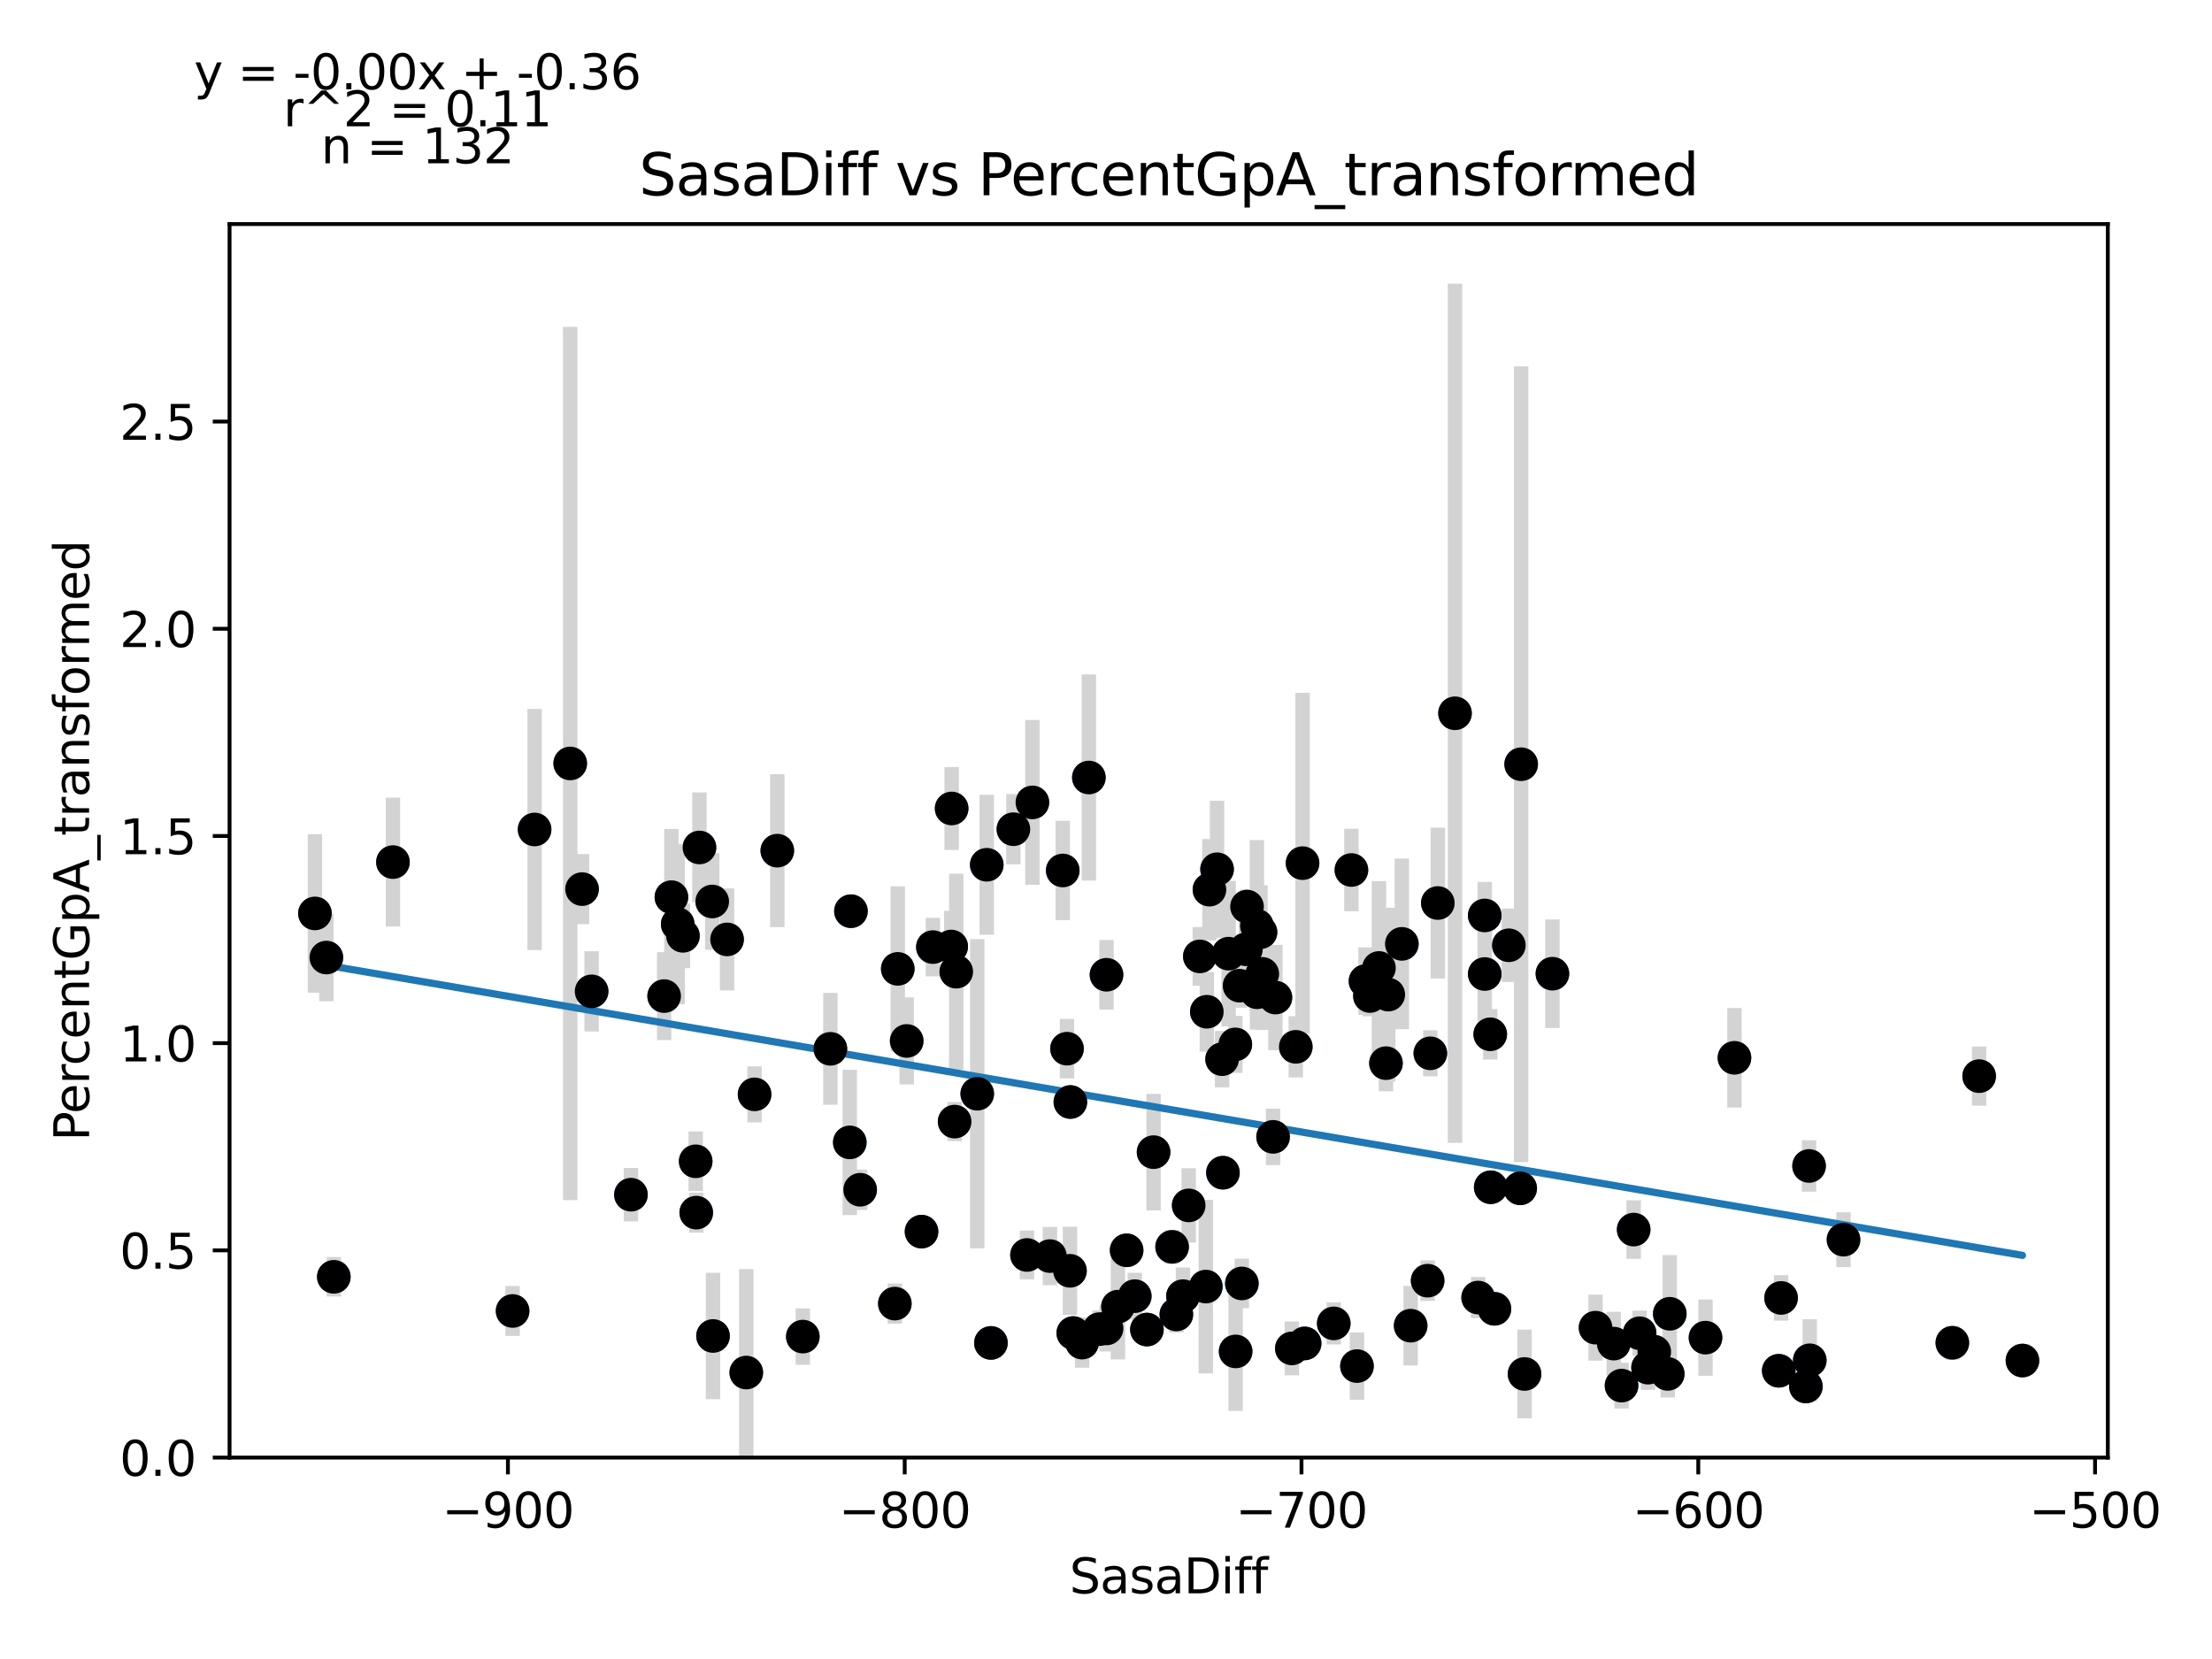 <?xml version="1.0" encoding="utf-8" standalone="no"?>
<!DOCTYPE svg PUBLIC "-//W3C//DTD SVG 1.1//EN"
  "http://www.w3.org/Graphics/SVG/1.1/DTD/svg11.dtd">
<svg xmlns:xlink="http://www.w3.org/1999/xlink" width="460.8pt" height="345.6pt" viewBox="0 0 460.8 345.6" xmlns="http://www.w3.org/2000/svg" version="1.1">
 <defs>
  <style type="text/css">*{stroke-linejoin: round; stroke-linecap: butt}</style>
 </defs>
 <g id="figure_1">
  <g id="patch_1">
   <path d="M 0 345.6 
L 460.8 345.6 
L 460.8 0 
L 0 0 
z
" style="fill: #ffffff"/>
  </g>
  <g id="axes_1">
   <g id="patch_2">
    <path d="M 47.821 303.64 
L 439.098 303.64 
L 439.098 46.676 
L 47.821 46.676 
z
" style="fill: #ffffff"/>
   </g>
   <g id="PathCollection_1">
    <defs>
     <path id="m10831fda61" d="M 0 3 
C 0.796 3 1.559 2.684 2.121 2.121 
C 2.684 1.559 3 0.796 3 0 
C 3 -0.796 2.684 -1.559 2.121 -2.121 
C 1.559 -2.684 0.796 -3 0 -3 
C -0.796 -3 -1.559 -2.684 -2.121 -2.121 
C -2.684 -1.559 -3 -0.796 -3 0 
C -3 0.796 -2.684 1.559 -2.121 2.121 
C -1.559 2.684 -0.796 3 0 3 
z
" style="stroke: #1f77b4"/>
    </defs>
    <g clip-path="url(#pca26794dc8)">
     <use xlink:href="#m10831fda61" x="142.271" y="194.949" style="fill: #1f77b4; stroke: #1f77b4"/>
     <use xlink:href="#m10831fda61" x="198.866" y="233.651" style="fill: #1f77b4; stroke: #1f77b4"/>
     <use xlink:href="#m10831fda61" x="81.857" y="179.59" style="fill: #1f77b4; stroke: #1f77b4"/>
     <use xlink:href="#m10831fda61" x="194.337" y="197.298" style="fill: #1f77b4; stroke: #1f77b4"/>
     <use xlink:href="#m10831fda61" x="145.709" y="176.544" style="fill: #1f77b4; stroke: #1f77b4"/>
     <use xlink:href="#m10831fda61" x="187.021" y="201.833" style="fill: #1f77b4; stroke: #1f77b4"/>
     <use xlink:href="#m10831fda61" x="121.251" y="185.217" style="fill: #1f77b4; stroke: #1f77b4"/>
     <use xlink:href="#m10831fda61" x="215.067" y="167.156" style="fill: #1f77b4; stroke: #1f77b4"/>
     <use xlink:href="#m10831fda61" x="254.585" y="220.645" style="fill: #1f77b4; stroke: #1f77b4"/>
     <use xlink:href="#m10831fda61" x="206.429" y="279.756" style="fill: #1f77b4; stroke: #1f77b4"/>
     <use xlink:href="#m10831fda61" x="251.403" y="210.766" style="fill: #1f77b4; stroke: #1f77b4"/>
     <use xlink:href="#m10831fda61" x="257.338" y="217.566" style="fill: #1f77b4; stroke: #1f77b4"/>
     <use xlink:href="#m10831fda61" x="332.382" y="276.575" style="fill: #1f77b4; stroke: #1f77b4"/>
     <use xlink:href="#m10831fda61" x="144.924" y="241.92" style="fill: #1f77b4; stroke: #1f77b4"/>
     <use xlink:href="#m10831fda61" x="106.786" y="273.1" style="fill: #1f77b4; stroke: #1f77b4"/>
     <use xlink:href="#m10831fda61" x="111.365" y="172.796" style="fill: #1f77b4; stroke: #1f77b4"/>
     <use xlink:href="#m10831fda61" x="261.826" y="192.845" style="fill: #1f77b4; stroke: #1f77b4"/>
     <use xlink:href="#m10831fda61" x="203.578" y="227.85" style="fill: #1f77b4; stroke: #1f77b4"/>
     <use xlink:href="#m10831fda61" x="314.322" y="196.918" style="fill: #1f77b4; stroke: #1f77b4"/>
     <use xlink:href="#m10831fda61" x="258.702" y="267.364" style="fill: #1f77b4; stroke: #1f77b4"/>
     <use xlink:href="#m10831fda61" x="310.544" y="247.326" style="fill: #1f77b4; stroke: #1f77b4"/>
     <use xlink:href="#m10831fda61" x="118.788" y="159.042" style="fill: #1f77b4; stroke: #1f77b4"/>
     <use xlink:href="#m10831fda61" x="67.987" y="199.474" style="fill: #1f77b4; stroke: #1f77b4"/>
     <use xlink:href="#m10831fda61" x="271.778" y="279.859" style="fill: #1f77b4; stroke: #1f77b4"/>
     <use xlink:href="#m10831fda61" x="151.462" y="195.694" style="fill: #1f77b4; stroke: #1f77b4"/>
     <use xlink:href="#m10831fda61" x="226.829" y="161.971" style="fill: #1f77b4; stroke: #1f77b4"/>
     <use xlink:href="#m10831fda61" x="177.268" y="189.82" style="fill: #1f77b4; stroke: #1f77b4"/>
     <use xlink:href="#m10831fda61" x="131.435" y="248.877" style="fill: #1f77b4; stroke: #1f77b4"/>
     <use xlink:href="#m10831fda61" x="303.105" y="148.59" style="fill: #1f77b4; stroke: #1f77b4"/>
     <use xlink:href="#m10831fda61" x="265.207" y="236.826" style="fill: #1f77b4; stroke: #1f77b4"/>
     <use xlink:href="#m10831fda61" x="307.924" y="270.306" style="fill: #1f77b4; stroke: #1f77b4"/>
     <use xlink:href="#m10831fda61" x="177.028" y="237.982" style="fill: #1f77b4; stroke: #1f77b4"/>
     <use xlink:href="#m10831fda61" x="247.626" y="251.107" style="fill: #1f77b4; stroke: #1f77b4"/>
     <use xlink:href="#m10831fda61" x="138.353" y="207.502" style="fill: #1f77b4; stroke: #1f77b4"/>
     <use xlink:href="#m10831fda61" x="251.949" y="185.334" style="fill: #1f77b4; stroke: #1f77b4"/>
     <use xlink:href="#m10831fda61" x="361.32" y="220.359" style="fill: #1f77b4; stroke: #1f77b4"/>
     <use xlink:href="#m10831fda61" x="262.587" y="194.198" style="fill: #1f77b4; stroke: #1f77b4"/>
     <use xlink:href="#m10831fda61" x="316.884" y="159.203" style="fill: #1f77b4; stroke: #1f77b4"/>
     <use xlink:href="#m10831fda61" x="355.286" y="278.654" style="fill: #1f77b4; stroke: #1f77b4"/>
     <use xlink:href="#m10831fda61" x="65.607" y="190.282" style="fill: #1f77b4; stroke: #1f77b4"/>
     <use xlink:href="#m10831fda61" x="179.186" y="247.849" style="fill: #1f77b4; stroke: #1f77b4"/>
     <use xlink:href="#m10831fda61" x="323.397" y="202.84" style="fill: #1f77b4; stroke: #1f77b4"/>
     <use xlink:href="#m10831fda61" x="299.526" y="188.115" style="fill: #1f77b4; stroke: #1f77b4"/>
     <use xlink:href="#m10831fda61" x="246.435" y="270.009" style="fill: #1f77b4; stroke: #1f77b4"/>
     <use xlink:href="#m10831fda61" x="376.199" y="288.827" style="fill: #1f77b4; stroke: #1f77b4"/>
     <use xlink:href="#m10831fda61" x="229.036" y="276.882" style="fill: #1f77b4; stroke: #1f77b4"/>
     <use xlink:href="#m10831fda61" x="269.935" y="218.075" style="fill: #1f77b4; stroke: #1f77b4"/>
     <use xlink:href="#m10831fda61" x="225.424" y="279.689" style="fill: #1f77b4; stroke: #1f77b4"/>
     <use xlink:href="#m10831fda61" x="292.029" y="196.624" style="fill: #1f77b4; stroke: #1f77b4"/>
     <use xlink:href="#m10831fda61" x="161.927" y="177.208" style="fill: #1f77b4; stroke: #1f77b4"/>
     <use xlink:href="#m10831fda61" x="148.371" y="187.796" style="fill: #1f77b4; stroke: #1f77b4"/>
     <use xlink:href="#m10831fda61" x="259.545" y="197.756" style="fill: #1f77b4; stroke: #1f77b4"/>
     <use xlink:href="#m10831fda61" x="310.445" y="215.46" style="fill: #1f77b4; stroke: #1f77b4"/>
     <use xlink:href="#m10831fda61" x="253.536" y="181.081" style="fill: #1f77b4; stroke: #1f77b4"/>
     <use xlink:href="#m10831fda61" x="406.707" y="279.731" style="fill: #1f77b4; stroke: #1f77b4"/>
     <use xlink:href="#m10831fda61" x="257.404" y="281.526" style="fill: #1f77b4; stroke: #1f77b4"/>
     <use xlink:href="#m10831fda61" x="347.847" y="273.686" style="fill: #1f77b4; stroke: #1f77b4"/>
     <use xlink:href="#m10831fda61" x="69.541" y="265.984" style="fill: #1f77b4; stroke: #1f77b4"/>
     <use xlink:href="#m10831fda61" x="240.31" y="240.013" style="fill: #1f77b4; stroke: #1f77b4"/>
     <use xlink:href="#m10831fda61" x="139.866" y="186.892" style="fill: #1f77b4; stroke: #1f77b4"/>
     <use xlink:href="#m10831fda61" x="254.759" y="244.296" style="fill: #1f77b4; stroke: #1f77b4"/>
     <use xlink:href="#m10831fda61" x="337.796" y="288.647" style="fill: #1f77b4; stroke: #1f77b4"/>
     <use xlink:href="#m10831fda61" x="336.168" y="279.895" style="fill: #1f77b4; stroke: #1f77b4"/>
     <use xlink:href="#m10831fda61" x="288.723" y="221.476" style="fill: #1f77b4; stroke: #1f77b4"/>
     <use xlink:href="#m10831fda61" x="230.507" y="203.061" style="fill: #1f77b4; stroke: #1f77b4"/>
     <use xlink:href="#m10831fda61" x="198.246" y="168.42" style="fill: #1f77b4; stroke: #1f77b4"/>
     <use xlink:href="#m10831fda61" x="167.242" y="278.437" style="fill: #1f77b4; stroke: #1f77b4"/>
     <use xlink:href="#m10831fda61" x="222.977" y="229.57" style="fill: #1f77b4; stroke: #1f77b4"/>
     <use xlink:href="#m10831fda61" x="223.581" y="277.696" style="fill: #1f77b4; stroke: #1f77b4"/>
     <use xlink:href="#m10831fda61" x="222.275" y="218.462" style="fill: #1f77b4; stroke: #1f77b4"/>
     <use xlink:href="#m10831fda61" x="277.845" y="275.685" style="fill: #1f77b4; stroke: #1f77b4"/>
     <use xlink:href="#m10831fda61" x="309.296" y="190.704" style="fill: #1f77b4; stroke: #1f77b4"/>
     <use xlink:href="#m10831fda61" x="344.615" y="281.599" style="fill: #1f77b4; stroke: #1f77b4"/>
     <use xlink:href="#m10831fda61" x="141.18" y="192.523" style="fill: #1f77b4; stroke: #1f77b4"/>
     <use xlink:href="#m10831fda61" x="191.973" y="256.571" style="fill: #1f77b4; stroke: #1f77b4"/>
     <use xlink:href="#m10831fda61" x="172.986" y="218.487" style="fill: #1f77b4; stroke: #1f77b4"/>
     <use xlink:href="#m10831fda61" x="232.888" y="272.202" style="fill: #1f77b4; stroke: #1f77b4"/>
     <use xlink:href="#m10831fda61" x="245.055" y="273.823" style="fill: #1f77b4; stroke: #1f77b4"/>
     <use xlink:href="#m10831fda61" x="293.864" y="276.163" style="fill: #1f77b4; stroke: #1f77b4"/>
     <use xlink:href="#m10831fda61" x="157.191" y="227.974" style="fill: #1f77b4; stroke: #1f77b4"/>
     <use xlink:href="#m10831fda61" x="316.686" y="247.552" style="fill: #1f77b4; stroke: #1f77b4"/>
     <use xlink:href="#m10831fda61" x="251.196" y="268.018" style="fill: #1f77b4; stroke: #1f77b4"/>
     <use xlink:href="#m10831fda61" x="218.72" y="261.666" style="fill: #1f77b4; stroke: #1f77b4"/>
     <use xlink:href="#m10831fda61" x="259.776" y="188.86" style="fill: #1f77b4; stroke: #1f77b4"/>
     <use xlink:href="#m10831fda61" x="123.243" y="206.516" style="fill: #1f77b4; stroke: #1f77b4"/>
     <use xlink:href="#m10831fda61" x="371.033" y="270.384" style="fill: #1f77b4; stroke: #1f77b4"/>
     <use xlink:href="#m10831fda61" x="255.949" y="198.664" style="fill: #1f77b4; stroke: #1f77b4"/>
     <use xlink:href="#m10831fda61" x="265.694" y="207.811" style="fill: #1f77b4; stroke: #1f77b4"/>
     <use xlink:href="#m10831fda61" x="199.205" y="202.422" style="fill: #1f77b4; stroke: #1f77b4"/>
     <use xlink:href="#m10831fda61" x="384.035" y="258.246" style="fill: #1f77b4; stroke: #1f77b4"/>
     <use xlink:href="#m10831fda61" x="213.943" y="261.435" style="fill: #1f77b4; stroke: #1f77b4"/>
     <use xlink:href="#m10831fda61" x="198.155" y="197.175" style="fill: #1f77b4; stroke: #1f77b4"/>
     <use xlink:href="#m10831fda61" x="148.536" y="278.308" style="fill: #1f77b4; stroke: #1f77b4"/>
     <use xlink:href="#m10831fda61" x="221.39" y="181.335" style="fill: #1f77b4; stroke: #1f77b4"/>
     <use xlink:href="#m10831fda61" x="145.04" y="252.614" style="fill: #1f77b4; stroke: #1f77b4"/>
     <use xlink:href="#m10831fda61" x="211.108" y="172.74" style="fill: #1f77b4; stroke: #1f77b4"/>
     <use xlink:href="#m10831fda61" x="271.348" y="179.81" style="fill: #1f77b4; stroke: #1f77b4"/>
     <use xlink:href="#m10831fda61" x="236.393" y="270.015" style="fill: #1f77b4; stroke: #1f77b4"/>
     <use xlink:href="#m10831fda61" x="412.295" y="224.18" style="fill: #1f77b4; stroke: #1f77b4"/>
     <use xlink:href="#m10831fda61" x="261.867" y="206.712" style="fill: #1f77b4; stroke: #1f77b4"/>
     <use xlink:href="#m10831fda61" x="284.458" y="204.38" style="fill: #1f77b4; stroke: #1f77b4"/>
     <use xlink:href="#m10831fda61" x="376.86" y="242.893" style="fill: #1f77b4; stroke: #1f77b4"/>
     <use xlink:href="#m10831fda61" x="188.881" y="216.848" style="fill: #1f77b4; stroke: #1f77b4"/>
     <use xlink:href="#m10831fda61" x="340.325" y="256.143" style="fill: #1f77b4; stroke: #1f77b4"/>
     <use xlink:href="#m10831fda61" x="249.948" y="199.237" style="fill: #1f77b4; stroke: #1f77b4"/>
     <use xlink:href="#m10831fda61" x="343.318" y="284.911" style="fill: #1f77b4; stroke: #1f77b4"/>
     <use xlink:href="#m10831fda61" x="421.313" y="283.427" style="fill: #1f77b4; stroke: #1f77b4"/>
     <use xlink:href="#m10831fda61" x="244.171" y="259.74" style="fill: #1f77b4; stroke: #1f77b4"/>
     <use xlink:href="#m10831fda61" x="238.922" y="276.973" style="fill: #1f77b4; stroke: #1f77b4"/>
     <use xlink:href="#m10831fda61" x="370.545" y="285.556" style="fill: #1f77b4; stroke: #1f77b4"/>
     <use xlink:href="#m10831fda61" x="297.964" y="219.424" style="fill: #1f77b4; stroke: #1f77b4"/>
     <use xlink:href="#m10831fda61" x="258.222" y="205.336" style="fill: #1f77b4; stroke: #1f77b4"/>
     <use xlink:href="#m10831fda61" x="287.26" y="201.643" style="fill: #1f77b4; stroke: #1f77b4"/>
     <use xlink:href="#m10831fda61" x="186.41" y="271.566" style="fill: #1f77b4; stroke: #1f77b4"/>
     <use xlink:href="#m10831fda61" x="289.202" y="207.198" style="fill: #1f77b4; stroke: #1f77b4"/>
     <use xlink:href="#m10831fda61" x="222.895" y="264.732" style="fill: #1f77b4; stroke: #1f77b4"/>
     <use xlink:href="#m10831fda61" x="281.523" y="181.239" style="fill: #1f77b4; stroke: #1f77b4"/>
     <use xlink:href="#m10831fda61" x="262.959" y="202.873" style="fill: #1f77b4; stroke: #1f77b4"/>
     <use xlink:href="#m10831fda61" x="341.565" y="277.745" style="fill: #1f77b4; stroke: #1f77b4"/>
     <use xlink:href="#m10831fda61" x="311.321" y="272.647" style="fill: #1f77b4; stroke: #1f77b4"/>
     <use xlink:href="#m10831fda61" x="347.417" y="286.208" style="fill: #1f77b4; stroke: #1f77b4"/>
     <use xlink:href="#m10831fda61" x="234.698" y="260.464" style="fill: #1f77b4; stroke: #1f77b4"/>
     <use xlink:href="#m10831fda61" x="377.009" y="283.374" style="fill: #1f77b4; stroke: #1f77b4"/>
     <use xlink:href="#m10831fda61" x="285.383" y="207.487" style="fill: #1f77b4; stroke: #1f77b4"/>
     <use xlink:href="#m10831fda61" x="297.402" y="266.791" style="fill: #1f77b4; stroke: #1f77b4"/>
     <use xlink:href="#m10831fda61" x="317.587" y="286.224" style="fill: #1f77b4; stroke: #1f77b4"/>
     <use xlink:href="#m10831fda61" x="205.561" y="180.146" style="fill: #1f77b4; stroke: #1f77b4"/>
     <use xlink:href="#m10831fda61" x="155.463" y="285.926" style="fill: #1f77b4; stroke: #1f77b4"/>
     <use xlink:href="#m10831fda61" x="282.68" y="284.582" style="fill: #1f77b4; stroke: #1f77b4"/>
     <use xlink:href="#m10831fda61" x="269.116" y="280.899" style="fill: #1f77b4; stroke: #1f77b4"/>
     <use xlink:href="#m10831fda61" x="230.516" y="276.737" style="fill: #1f77b4; stroke: #1f77b4"/>
     <use xlink:href="#m10831fda61" x="309.296" y="202.904" style="fill: #1f77b4; stroke: #1f77b4"/>
    </g>
   </g>
   <g id="matplotlib.axis_1">
    <g id="xtick_1">
     <g id="line2d_1">
      <defs>
       <path id="m5941af39df" d="M 0 0 
L 0 3.5 
" style="stroke: #000000; stroke-width: 0.8"/>
      </defs>
      <g>
       <use xlink:href="#m5941af39df" x="105.811" y="303.64" style="stroke: #000000; stroke-width: 0.8"/>
      </g>
     </g>
     <g id="text_1">
      <!-- −900 -->
      <g transform="translate(92.077 318.238)scale(0.1 -0.1)">
       <defs>
        <path id="DejaVuSans-2212" d="M 678 2272 
L 4684 2272 
L 4684 1741 
L 678 1741 
L 678 2272 
z
" transform="scale(0.016)"/>
        <path id="DejaVuSans-39" d="M 703 97 
L 703 672 
Q 941 559 1184 500 
Q 1428 441 1663 441 
Q 2288 441 2617 861 
Q 2947 1281 2994 2138 
Q 2813 1869 2534 1725 
Q 2256 1581 1919 1581 
Q 1219 1581 811 2004 
Q 403 2428 403 3163 
Q 403 3881 828 4315 
Q 1253 4750 1959 4750 
Q 2769 4750 3195 4129 
Q 3622 3509 3622 2328 
Q 3622 1225 3098 567 
Q 2575 -91 1691 -91 
Q 1453 -91 1209 -44 
Q 966 3 703 97 
z
M 1959 2075 
Q 2384 2075 2632 2365 
Q 2881 2656 2881 3163 
Q 2881 3666 2632 3958 
Q 2384 4250 1959 4250 
Q 1534 4250 1286 3958 
Q 1038 3666 1038 3163 
Q 1038 2656 1286 2365 
Q 1534 2075 1959 2075 
z
" transform="scale(0.016)"/>
        <path id="DejaVuSans-30" d="M 2034 4250 
Q 1547 4250 1301 3770 
Q 1056 3291 1056 2328 
Q 1056 1369 1301 889 
Q 1547 409 2034 409 
Q 2525 409 2770 889 
Q 3016 1369 3016 2328 
Q 3016 3291 2770 3770 
Q 2525 4250 2034 4250 
z
M 2034 4750 
Q 2819 4750 3233 4129 
Q 3647 3509 3647 2328 
Q 3647 1150 3233 529 
Q 2819 -91 2034 -91 
Q 1250 -91 836 529 
Q 422 1150 422 2328 
Q 422 3509 836 4129 
Q 1250 4750 2034 4750 
z
" transform="scale(0.016)"/>
       </defs>
       <use xlink:href="#DejaVuSans-2212"/>
       <use xlink:href="#DejaVuSans-39" x="83.789"/>
       <use xlink:href="#DejaVuSans-30" x="147.412"/>
       <use xlink:href="#DejaVuSans-30" x="211.035"/>
      </g>
     </g>
    </g>
    <g id="xtick_2">
     <g id="line2d_2">
      <g>
       <use xlink:href="#m5941af39df" x="188.468" y="303.64" style="stroke: #000000; stroke-width: 0.8"/>
      </g>
     </g>
     <g id="text_2">
      <!-- −800 -->
      <g transform="translate(174.734 318.238)scale(0.1 -0.1)">
       <defs>
        <path id="DejaVuSans-38" d="M 2034 2216 
Q 1584 2216 1326 1975 
Q 1069 1734 1069 1313 
Q 1069 891 1326 650 
Q 1584 409 2034 409 
Q 2484 409 2743 651 
Q 3003 894 3003 1313 
Q 3003 1734 2745 1975 
Q 2488 2216 2034 2216 
z
M 1403 2484 
Q 997 2584 770 2862 
Q 544 3141 544 3541 
Q 544 4100 942 4425 
Q 1341 4750 2034 4750 
Q 2731 4750 3128 4425 
Q 3525 4100 3525 3541 
Q 3525 3141 3298 2862 
Q 3072 2584 2669 2484 
Q 3125 2378 3379 2068 
Q 3634 1759 3634 1313 
Q 3634 634 3220 271 
Q 2806 -91 2034 -91 
Q 1263 -91 848 271 
Q 434 634 434 1313 
Q 434 1759 690 2068 
Q 947 2378 1403 2484 
z
M 1172 3481 
Q 1172 3119 1398 2916 
Q 1625 2713 2034 2713 
Q 2441 2713 2670 2916 
Q 2900 3119 2900 3481 
Q 2900 3844 2670 4047 
Q 2441 4250 2034 4250 
Q 1625 4250 1398 4047 
Q 1172 3844 1172 3481 
z
" transform="scale(0.016)"/>
       </defs>
       <use xlink:href="#DejaVuSans-2212"/>
       <use xlink:href="#DejaVuSans-38" x="83.789"/>
       <use xlink:href="#DejaVuSans-30" x="147.412"/>
       <use xlink:href="#DejaVuSans-30" x="211.035"/>
      </g>
     </g>
    </g>
    <g id="xtick_3">
     <g id="line2d_3">
      <g>
       <use xlink:href="#m5941af39df" x="271.125" y="303.64" style="stroke: #000000; stroke-width: 0.8"/>
      </g>
     </g>
     <g id="text_3">
      <!-- −700 -->
      <g transform="translate(257.391 318.238)scale(0.1 -0.1)">
       <defs>
        <path id="DejaVuSans-37" d="M 525 4666 
L 3525 4666 
L 3525 4397 
L 1831 0 
L 1172 0 
L 2766 4134 
L 525 4134 
L 525 4666 
z
" transform="scale(0.016)"/>
       </defs>
       <use xlink:href="#DejaVuSans-2212"/>
       <use xlink:href="#DejaVuSans-37" x="83.789"/>
       <use xlink:href="#DejaVuSans-30" x="147.412"/>
       <use xlink:href="#DejaVuSans-30" x="211.035"/>
      </g>
     </g>
    </g>
    <g id="xtick_4">
     <g id="line2d_4">
      <g>
       <use xlink:href="#m5941af39df" x="353.782" y="303.64" style="stroke: #000000; stroke-width: 0.8"/>
      </g>
     </g>
     <g id="text_4">
      <!-- −600 -->
      <g transform="translate(340.048 318.238)scale(0.1 -0.1)">
       <defs>
        <path id="DejaVuSans-36" d="M 2113 2584 
Q 1688 2584 1439 2293 
Q 1191 2003 1191 1497 
Q 1191 994 1439 701 
Q 1688 409 2113 409 
Q 2538 409 2786 701 
Q 3034 994 3034 1497 
Q 3034 2003 2786 2293 
Q 2538 2584 2113 2584 
z
M 3366 4563 
L 3366 3988 
Q 3128 4100 2886 4159 
Q 2644 4219 2406 4219 
Q 1781 4219 1451 3797 
Q 1122 3375 1075 2522 
Q 1259 2794 1537 2939 
Q 1816 3084 2150 3084 
Q 2853 3084 3261 2657 
Q 3669 2231 3669 1497 
Q 3669 778 3244 343 
Q 2819 -91 2113 -91 
Q 1303 -91 875 529 
Q 447 1150 447 2328 
Q 447 3434 972 4092 
Q 1497 4750 2381 4750 
Q 2619 4750 2861 4703 
Q 3103 4656 3366 4563 
z
" transform="scale(0.016)"/>
       </defs>
       <use xlink:href="#DejaVuSans-2212"/>
       <use xlink:href="#DejaVuSans-36" x="83.789"/>
       <use xlink:href="#DejaVuSans-30" x="147.412"/>
       <use xlink:href="#DejaVuSans-30" x="211.035"/>
      </g>
     </g>
    </g>
    <g id="xtick_5">
     <g id="line2d_5">
      <g>
       <use xlink:href="#m5941af39df" x="436.439" y="303.64" style="stroke: #000000; stroke-width: 0.8"/>
      </g>
     </g>
     <g id="text_5">
      <!-- −500 -->
      <g transform="translate(422.705 318.238)scale(0.1 -0.1)">
       <defs>
        <path id="DejaVuSans-35" d="M 691 4666 
L 3169 4666 
L 3169 4134 
L 1269 4134 
L 1269 2991 
Q 1406 3038 1543 3061 
Q 1681 3084 1819 3084 
Q 2600 3084 3056 2656 
Q 3513 2228 3513 1497 
Q 3513 744 3044 326 
Q 2575 -91 1722 -91 
Q 1428 -91 1123 -41 
Q 819 9 494 109 
L 494 744 
Q 775 591 1075 516 
Q 1375 441 1709 441 
Q 2250 441 2565 725 
Q 2881 1009 2881 1497 
Q 2881 1984 2565 2268 
Q 2250 2553 1709 2553 
Q 1456 2553 1204 2497 
Q 953 2441 691 2322 
L 691 4666 
z
" transform="scale(0.016)"/>
       </defs>
       <use xlink:href="#DejaVuSans-2212"/>
       <use xlink:href="#DejaVuSans-35" x="83.789"/>
       <use xlink:href="#DejaVuSans-30" x="147.412"/>
       <use xlink:href="#DejaVuSans-30" x="211.035"/>
      </g>
     </g>
    </g>
    <g id="text_6">
     <!-- SasaDiff -->
     <g transform="translate(222.793 331.917)scale(0.1 -0.1)">
      <defs>
       <path id="DejaVuSans-53" d="M 3425 4513 
L 3425 3897 
Q 3066 4069 2747 4153 
Q 2428 4238 2131 4238 
Q 1616 4238 1336 4038 
Q 1056 3838 1056 3469 
Q 1056 3159 1242 3001 
Q 1428 2844 1947 2747 
L 2328 2669 
Q 3034 2534 3370 2195 
Q 3706 1856 3706 1288 
Q 3706 609 3251 259 
Q 2797 -91 1919 -91 
Q 1588 -91 1214 -16 
Q 841 59 441 206 
L 441 856 
Q 825 641 1194 531 
Q 1563 422 1919 422 
Q 2459 422 2753 634 
Q 3047 847 3047 1241 
Q 3047 1584 2836 1778 
Q 2625 1972 2144 2069 
L 1759 2144 
Q 1053 2284 737 2584 
Q 422 2884 422 3419 
Q 422 4038 858 4394 
Q 1294 4750 2059 4750 
Q 2388 4750 2728 4690 
Q 3069 4631 3425 4513 
z
" transform="scale(0.016)"/>
       <path id="DejaVuSans-61" d="M 2194 1759 
Q 1497 1759 1228 1600 
Q 959 1441 959 1056 
Q 959 750 1161 570 
Q 1363 391 1709 391 
Q 2188 391 2477 730 
Q 2766 1069 2766 1631 
L 2766 1759 
L 2194 1759 
z
M 3341 1997 
L 3341 0 
L 2766 0 
L 2766 531 
Q 2569 213 2275 61 
Q 1981 -91 1556 -91 
Q 1019 -91 701 211 
Q 384 513 384 1019 
Q 384 1609 779 1909 
Q 1175 2209 1959 2209 
L 2766 2209 
L 2766 2266 
Q 2766 2663 2505 2880 
Q 2244 3097 1772 3097 
Q 1472 3097 1187 3025 
Q 903 2953 641 2809 
L 641 3341 
Q 956 3463 1253 3523 
Q 1550 3584 1831 3584 
Q 2591 3584 2966 3190 
Q 3341 2797 3341 1997 
z
" transform="scale(0.016)"/>
       <path id="DejaVuSans-73" d="M 2834 3397 
L 2834 2853 
Q 2591 2978 2328 3040 
Q 2066 3103 1784 3103 
Q 1356 3103 1142 2972 
Q 928 2841 928 2578 
Q 928 2378 1081 2264 
Q 1234 2150 1697 2047 
L 1894 2003 
Q 2506 1872 2764 1633 
Q 3022 1394 3022 966 
Q 3022 478 2636 193 
Q 2250 -91 1575 -91 
Q 1294 -91 989 -36 
Q 684 19 347 128 
L 347 722 
Q 666 556 975 473 
Q 1284 391 1588 391 
Q 1994 391 2212 530 
Q 2431 669 2431 922 
Q 2431 1156 2273 1281 
Q 2116 1406 1581 1522 
L 1381 1569 
Q 847 1681 609 1914 
Q 372 2147 372 2553 
Q 372 3047 722 3315 
Q 1072 3584 1716 3584 
Q 2034 3584 2315 3537 
Q 2597 3491 2834 3397 
z
" transform="scale(0.016)"/>
       <path id="DejaVuSans-44" d="M 1259 4147 
L 1259 519 
L 2022 519 
Q 2988 519 3436 956 
Q 3884 1394 3884 2338 
Q 3884 3275 3436 3711 
Q 2988 4147 2022 4147 
L 1259 4147 
z
M 628 4666 
L 1925 4666 
Q 3281 4666 3915 4102 
Q 4550 3538 4550 2338 
Q 4550 1131 3912 565 
Q 3275 0 1925 0 
L 628 0 
L 628 4666 
z
" transform="scale(0.016)"/>
       <path id="DejaVuSans-69" d="M 603 3500 
L 1178 3500 
L 1178 0 
L 603 0 
L 603 3500 
z
M 603 4863 
L 1178 4863 
L 1178 4134 
L 603 4134 
L 603 4863 
z
" transform="scale(0.016)"/>
       <path id="DejaVuSans-66" d="M 2375 4863 
L 2375 4384 
L 1825 4384 
Q 1516 4384 1395 4259 
Q 1275 4134 1275 3809 
L 1275 3500 
L 2222 3500 
L 2222 3053 
L 1275 3053 
L 1275 0 
L 697 0 
L 697 3053 
L 147 3053 
L 147 3500 
L 697 3500 
L 697 3744 
Q 697 4328 969 4595 
Q 1241 4863 1831 4863 
L 2375 4863 
z
" transform="scale(0.016)"/>
      </defs>
      <use xlink:href="#DejaVuSans-53"/>
      <use xlink:href="#DejaVuSans-61" x="63.477"/>
      <use xlink:href="#DejaVuSans-73" x="124.756"/>
      <use xlink:href="#DejaVuSans-61" x="176.855"/>
      <use xlink:href="#DejaVuSans-44" x="238.135"/>
      <use xlink:href="#DejaVuSans-69" x="315.137"/>
      <use xlink:href="#DejaVuSans-66" x="342.92"/>
      <use xlink:href="#DejaVuSans-66" x="378.125"/>
     </g>
    </g>
   </g>
   <g id="matplotlib.axis_2">
    <g id="ytick_1">
     <g id="line2d_6">
      <defs>
       <path id="m3dc9e5e546" d="M 0 0 
L -3.5 0 
" style="stroke: #000000; stroke-width: 0.8"/>
      </defs>
      <g>
       <use xlink:href="#m3dc9e5e546" x="47.821" y="303.64" style="stroke: #000000; stroke-width: 0.8"/>
      </g>
     </g>
     <g id="text_7">
      <!-- 0.0 -->
      <g transform="translate(24.918 307.439)scale(0.1 -0.1)">
       <defs>
        <path id="DejaVuSans-2e" d="M 684 794 
L 1344 794 
L 1344 0 
L 684 0 
L 684 794 
z
" transform="scale(0.016)"/>
       </defs>
       <use xlink:href="#DejaVuSans-30"/>
       <use xlink:href="#DejaVuSans-2e" x="63.623"/>
       <use xlink:href="#DejaVuSans-30" x="95.41"/>
      </g>
     </g>
    </g>
    <g id="ytick_2">
     <g id="line2d_7">
      <g>
       <use xlink:href="#m3dc9e5e546" x="47.821" y="260.476" style="stroke: #000000; stroke-width: 0.8"/>
      </g>
     </g>
     <g id="text_8">
      <!-- 0.5 -->
      <g transform="translate(24.918 264.275)scale(0.1 -0.1)">
       <use xlink:href="#DejaVuSans-30"/>
       <use xlink:href="#DejaVuSans-2e" x="63.623"/>
       <use xlink:href="#DejaVuSans-35" x="95.41"/>
      </g>
     </g>
    </g>
    <g id="ytick_3">
     <g id="line2d_8">
      <g>
       <use xlink:href="#m3dc9e5e546" x="47.821" y="217.312" style="stroke: #000000; stroke-width: 0.8"/>
      </g>
     </g>
     <g id="text_9">
      <!-- 1.0 -->
      <g transform="translate(24.918 221.112)scale(0.1 -0.1)">
       <defs>
        <path id="DejaVuSans-31" d="M 794 531 
L 1825 531 
L 1825 4091 
L 703 3866 
L 703 4441 
L 1819 4666 
L 2450 4666 
L 2450 531 
L 3481 531 
L 3481 0 
L 794 0 
L 794 531 
z
" transform="scale(0.016)"/>
       </defs>
       <use xlink:href="#DejaVuSans-31"/>
       <use xlink:href="#DejaVuSans-2e" x="63.623"/>
       <use xlink:href="#DejaVuSans-30" x="95.41"/>
      </g>
     </g>
    </g>
    <g id="ytick_4">
     <g id="line2d_9">
      <g>
       <use xlink:href="#m3dc9e5e546" x="47.821" y="174.148" style="stroke: #000000; stroke-width: 0.8"/>
      </g>
     </g>
     <g id="text_10">
      <!-- 1.5 -->
      <g transform="translate(24.918 177.948)scale(0.1 -0.1)">
       <use xlink:href="#DejaVuSans-31"/>
       <use xlink:href="#DejaVuSans-2e" x="63.623"/>
       <use xlink:href="#DejaVuSans-35" x="95.41"/>
      </g>
     </g>
    </g>
    <g id="ytick_5">
     <g id="line2d_10">
      <g>
       <use xlink:href="#m3dc9e5e546" x="47.821" y="130.985" style="stroke: #000000; stroke-width: 0.8"/>
      </g>
     </g>
     <g id="text_11">
      <!-- 2.0 -->
      <g transform="translate(24.918 134.784)scale(0.1 -0.1)">
       <defs>
        <path id="DejaVuSans-32" d="M 1228 531 
L 3431 531 
L 3431 0 
L 469 0 
L 469 531 
Q 828 903 1448 1529 
Q 2069 2156 2228 2338 
Q 2531 2678 2651 2914 
Q 2772 3150 2772 3378 
Q 2772 3750 2511 3984 
Q 2250 4219 1831 4219 
Q 1534 4219 1204 4116 
Q 875 4013 500 3803 
L 500 4441 
Q 881 4594 1212 4672 
Q 1544 4750 1819 4750 
Q 2544 4750 2975 4387 
Q 3406 4025 3406 3419 
Q 3406 3131 3298 2873 
Q 3191 2616 2906 2266 
Q 2828 2175 2409 1742 
Q 1991 1309 1228 531 
z
" transform="scale(0.016)"/>
       </defs>
       <use xlink:href="#DejaVuSans-32"/>
       <use xlink:href="#DejaVuSans-2e" x="63.623"/>
       <use xlink:href="#DejaVuSans-30" x="95.41"/>
      </g>
     </g>
    </g>
    <g id="ytick_6">
     <g id="line2d_11">
      <g>
       <use xlink:href="#m3dc9e5e546" x="47.821" y="87.821" style="stroke: #000000; stroke-width: 0.8"/>
      </g>
     </g>
     <g id="text_12">
      <!-- 2.5 -->
      <g transform="translate(24.918 91.62)scale(0.1 -0.1)">
       <use xlink:href="#DejaVuSans-32"/>
       <use xlink:href="#DejaVuSans-2e" x="63.623"/>
       <use xlink:href="#DejaVuSans-35" x="95.41"/>
      </g>
     </g>
    </g>
    <g id="text_13">
     <!-- PercentGpA_transformed -->
     <g transform="translate(18.56 237.696)rotate(-90)scale(0.1 -0.1)">
      <defs>
       <path id="DejaVuSans-50" d="M 1259 4147 
L 1259 2394 
L 2053 2394 
Q 2494 2394 2734 2622 
Q 2975 2850 2975 3272 
Q 2975 3691 2734 3919 
Q 2494 4147 2053 4147 
L 1259 4147 
z
M 628 4666 
L 2053 4666 
Q 2838 4666 3239 4311 
Q 3641 3956 3641 3272 
Q 3641 2581 3239 2228 
Q 2838 1875 2053 1875 
L 1259 1875 
L 1259 0 
L 628 0 
L 628 4666 
z
" transform="scale(0.016)"/>
       <path id="DejaVuSans-65" d="M 3597 1894 
L 3597 1613 
L 953 1613 
Q 991 1019 1311 708 
Q 1631 397 2203 397 
Q 2534 397 2845 478 
Q 3156 559 3463 722 
L 3463 178 
Q 3153 47 2828 -22 
Q 2503 -91 2169 -91 
Q 1331 -91 842 396 
Q 353 884 353 1716 
Q 353 2575 817 3079 
Q 1281 3584 2069 3584 
Q 2775 3584 3186 3129 
Q 3597 2675 3597 1894 
z
M 3022 2063 
Q 3016 2534 2758 2815 
Q 2500 3097 2075 3097 
Q 1594 3097 1305 2825 
Q 1016 2553 972 2059 
L 3022 2063 
z
" transform="scale(0.016)"/>
       <path id="DejaVuSans-72" d="M 2631 2963 
Q 2534 3019 2420 3045 
Q 2306 3072 2169 3072 
Q 1681 3072 1420 2755 
Q 1159 2438 1159 1844 
L 1159 0 
L 581 0 
L 581 3500 
L 1159 3500 
L 1159 2956 
Q 1341 3275 1631 3429 
Q 1922 3584 2338 3584 
Q 2397 3584 2469 3576 
Q 2541 3569 2628 3553 
L 2631 2963 
z
" transform="scale(0.016)"/>
       <path id="DejaVuSans-63" d="M 3122 3366 
L 3122 2828 
Q 2878 2963 2633 3030 
Q 2388 3097 2138 3097 
Q 1578 3097 1268 2742 
Q 959 2388 959 1747 
Q 959 1106 1268 751 
Q 1578 397 2138 397 
Q 2388 397 2633 464 
Q 2878 531 3122 666 
L 3122 134 
Q 2881 22 2623 -34 
Q 2366 -91 2075 -91 
Q 1284 -91 818 406 
Q 353 903 353 1747 
Q 353 2603 823 3093 
Q 1294 3584 2113 3584 
Q 2378 3584 2631 3529 
Q 2884 3475 3122 3366 
z
" transform="scale(0.016)"/>
       <path id="DejaVuSans-6e" d="M 3513 2113 
L 3513 0 
L 2938 0 
L 2938 2094 
Q 2938 2591 2744 2837 
Q 2550 3084 2163 3084 
Q 1697 3084 1428 2787 
Q 1159 2491 1159 1978 
L 1159 0 
L 581 0 
L 581 3500 
L 1159 3500 
L 1159 2956 
Q 1366 3272 1645 3428 
Q 1925 3584 2291 3584 
Q 2894 3584 3203 3211 
Q 3513 2838 3513 2113 
z
" transform="scale(0.016)"/>
       <path id="DejaVuSans-74" d="M 1172 4494 
L 1172 3500 
L 2356 3500 
L 2356 3053 
L 1172 3053 
L 1172 1153 
Q 1172 725 1289 603 
Q 1406 481 1766 481 
L 2356 481 
L 2356 0 
L 1766 0 
Q 1100 0 847 248 
Q 594 497 594 1153 
L 594 3053 
L 172 3053 
L 172 3500 
L 594 3500 
L 594 4494 
L 1172 4494 
z
" transform="scale(0.016)"/>
       <path id="DejaVuSans-47" d="M 3809 666 
L 3809 1919 
L 2778 1919 
L 2778 2438 
L 4434 2438 
L 4434 434 
Q 4069 175 3628 42 
Q 3188 -91 2688 -91 
Q 1594 -91 976 548 
Q 359 1188 359 2328 
Q 359 3472 976 4111 
Q 1594 4750 2688 4750 
Q 3144 4750 3555 4637 
Q 3966 4525 4313 4306 
L 4313 3634 
Q 3963 3931 3569 4081 
Q 3175 4231 2741 4231 
Q 1884 4231 1454 3753 
Q 1025 3275 1025 2328 
Q 1025 1384 1454 906 
Q 1884 428 2741 428 
Q 3075 428 3337 486 
Q 3600 544 3809 666 
z
" transform="scale(0.016)"/>
       <path id="DejaVuSans-70" d="M 1159 525 
L 1159 -1331 
L 581 -1331 
L 581 3500 
L 1159 3500 
L 1159 2969 
Q 1341 3281 1617 3432 
Q 1894 3584 2278 3584 
Q 2916 3584 3314 3078 
Q 3713 2572 3713 1747 
Q 3713 922 3314 415 
Q 2916 -91 2278 -91 
Q 1894 -91 1617 61 
Q 1341 213 1159 525 
z
M 3116 1747 
Q 3116 2381 2855 2742 
Q 2594 3103 2138 3103 
Q 1681 3103 1420 2742 
Q 1159 2381 1159 1747 
Q 1159 1113 1420 752 
Q 1681 391 2138 391 
Q 2594 391 2855 752 
Q 3116 1113 3116 1747 
z
" transform="scale(0.016)"/>
       <path id="DejaVuSans-41" d="M 2188 4044 
L 1331 1722 
L 3047 1722 
L 2188 4044 
z
M 1831 4666 
L 2547 4666 
L 4325 0 
L 3669 0 
L 3244 1197 
L 1141 1197 
L 716 0 
L 50 0 
L 1831 4666 
z
" transform="scale(0.016)"/>
       <path id="DejaVuSans-5f" d="M 3263 -1063 
L 3263 -1509 
L -63 -1509 
L -63 -1063 
L 3263 -1063 
z
" transform="scale(0.016)"/>
       <path id="DejaVuSans-6f" d="M 1959 3097 
Q 1497 3097 1228 2736 
Q 959 2375 959 1747 
Q 959 1119 1226 758 
Q 1494 397 1959 397 
Q 2419 397 2687 759 
Q 2956 1122 2956 1747 
Q 2956 2369 2687 2733 
Q 2419 3097 1959 3097 
z
M 1959 3584 
Q 2709 3584 3137 3096 
Q 3566 2609 3566 1747 
Q 3566 888 3137 398 
Q 2709 -91 1959 -91 
Q 1206 -91 779 398 
Q 353 888 353 1747 
Q 353 2609 779 3096 
Q 1206 3584 1959 3584 
z
" transform="scale(0.016)"/>
       <path id="DejaVuSans-6d" d="M 3328 2828 
Q 3544 3216 3844 3400 
Q 4144 3584 4550 3584 
Q 5097 3584 5394 3201 
Q 5691 2819 5691 2113 
L 5691 0 
L 5113 0 
L 5113 2094 
Q 5113 2597 4934 2840 
Q 4756 3084 4391 3084 
Q 3944 3084 3684 2787 
Q 3425 2491 3425 1978 
L 3425 0 
L 2847 0 
L 2847 2094 
Q 2847 2600 2669 2842 
Q 2491 3084 2119 3084 
Q 1678 3084 1418 2786 
Q 1159 2488 1159 1978 
L 1159 0 
L 581 0 
L 581 3500 
L 1159 3500 
L 1159 2956 
Q 1356 3278 1631 3431 
Q 1906 3584 2284 3584 
Q 2666 3584 2933 3390 
Q 3200 3197 3328 2828 
z
" transform="scale(0.016)"/>
       <path id="DejaVuSans-64" d="M 2906 2969 
L 2906 4863 
L 3481 4863 
L 3481 0 
L 2906 0 
L 2906 525 
Q 2725 213 2448 61 
Q 2172 -91 1784 -91 
Q 1150 -91 751 415 
Q 353 922 353 1747 
Q 353 2572 751 3078 
Q 1150 3584 1784 3584 
Q 2172 3584 2448 3432 
Q 2725 3281 2906 2969 
z
M 947 1747 
Q 947 1113 1208 752 
Q 1469 391 1925 391 
Q 2381 391 2643 752 
Q 2906 1113 2906 1747 
Q 2906 2381 2643 2742 
Q 2381 3103 1925 3103 
Q 1469 3103 1208 2742 
Q 947 2381 947 1747 
z
" transform="scale(0.016)"/>
      </defs>
      <use xlink:href="#DejaVuSans-50"/>
      <use xlink:href="#DejaVuSans-65" x="56.678"/>
      <use xlink:href="#DejaVuSans-72" x="118.201"/>
      <use xlink:href="#DejaVuSans-63" x="157.064"/>
      <use xlink:href="#DejaVuSans-65" x="212.045"/>
      <use xlink:href="#DejaVuSans-6e" x="273.568"/>
      <use xlink:href="#DejaVuSans-74" x="336.947"/>
      <use xlink:href="#DejaVuSans-47" x="376.156"/>
      <use xlink:href="#DejaVuSans-70" x="453.646"/>
      <use xlink:href="#DejaVuSans-41" x="517.123"/>
      <use xlink:href="#DejaVuSans-5f" x="585.531"/>
      <use xlink:href="#DejaVuSans-74" x="635.531"/>
      <use xlink:href="#DejaVuSans-72" x="674.74"/>
      <use xlink:href="#DejaVuSans-61" x="715.854"/>
      <use xlink:href="#DejaVuSans-6e" x="777.133"/>
      <use xlink:href="#DejaVuSans-73" x="840.512"/>
      <use xlink:href="#DejaVuSans-66" x="892.611"/>
      <use xlink:href="#DejaVuSans-6f" x="927.816"/>
      <use xlink:href="#DejaVuSans-72" x="988.998"/>
      <use xlink:href="#DejaVuSans-6d" x="1028.361"/>
      <use xlink:href="#DejaVuSans-65" x="1125.773"/>
      <use xlink:href="#DejaVuSans-64" x="1187.297"/>
     </g>
    </g>
   </g>
   <g id="LineCollection_1">
    <path d="M 142.271 201.679 
L 142.271 188.22 
" clip-path="url(#pca26794dc8)" style="fill: none; stroke: #d3d3d3; stroke-width: 3"/>
    <path d="M 198.866 237.729 
L 198.866 229.572 
" clip-path="url(#pca26794dc8)" style="fill: none; stroke: #d3d3d3; stroke-width: 3"/>
    <path d="M 81.857 193.004 
L 81.857 166.175 
" clip-path="url(#pca26794dc8)" style="fill: none; stroke: #d3d3d3; stroke-width: 3"/>
    <path d="M 194.337 203.391 
L 194.337 191.206 
" clip-path="url(#pca26794dc8)" style="fill: none; stroke: #d3d3d3; stroke-width: 3"/>
    <path d="M 145.709 188.006 
L 145.709 165.082 
" clip-path="url(#pca26794dc8)" style="fill: none; stroke: #d3d3d3; stroke-width: 3"/>
    <path d="M 187.021 219.025 
L 187.021 184.64 
" clip-path="url(#pca26794dc8)" style="fill: none; stroke: #d3d3d3; stroke-width: 3"/>
    <path d="M 121.251 192.516 
L 121.251 177.918 
" clip-path="url(#pca26794dc8)" style="fill: none; stroke: #d3d3d3; stroke-width: 3"/>
    <path d="M 215.067 184.327 
L 215.067 149.986 
" clip-path="url(#pca26794dc8)" style="fill: none; stroke: #d3d3d3; stroke-width: 3"/>
    <path d="M 254.585 226.516 
L 254.585 214.774 
" clip-path="url(#pca26794dc8)" style="fill: none; stroke: #d3d3d3; stroke-width: 3"/>
    <path d="M 206.429 282.46 
L 206.429 277.051 
" clip-path="url(#pca26794dc8)" style="fill: none; stroke: #d3d3d3; stroke-width: 3"/>
    <path d="M 251.403 219.066 
L 251.403 202.467 
" clip-path="url(#pca26794dc8)" style="fill: none; stroke: #d3d3d3; stroke-width: 3"/>
    <path d="M 257.338 223.501 
L 257.338 211.631 
" clip-path="url(#pca26794dc8)" style="fill: none; stroke: #d3d3d3; stroke-width: 3"/>
    <path d="M 332.382 283.449 
L 332.382 269.702 
" clip-path="url(#pca26794dc8)" style="fill: none; stroke: #d3d3d3; stroke-width: 3"/>
    <path d="M 144.924 248.125 
L 144.924 235.714 
" clip-path="url(#pca26794dc8)" style="fill: none; stroke: #d3d3d3; stroke-width: 3"/>
    <path d="M 106.786 278.293 
L 106.786 267.906 
" clip-path="url(#pca26794dc8)" style="fill: none; stroke: #d3d3d3; stroke-width: 3"/>
    <path d="M 111.365 197.92 
L 111.365 147.672 
" clip-path="url(#pca26794dc8)" style="fill: none; stroke: #d3d3d3; stroke-width: 3"/>
    <path d="M 261.826 210.69 
L 261.826 175 
" clip-path="url(#pca26794dc8)" style="fill: none; stroke: #d3d3d3; stroke-width: 3"/>
    <path d="M 203.578 260.069 
L 203.578 195.63 
" clip-path="url(#pca26794dc8)" style="fill: none; stroke: #d3d3d3; stroke-width: 3"/>
    <path d="M 314.322 204.562 
L 314.322 189.274 
" clip-path="url(#pca26794dc8)" style="fill: none; stroke: #d3d3d3; stroke-width: 3"/>
    <path d="M 258.702 272.525 
L 258.702 262.204 
" clip-path="url(#pca26794dc8)" style="fill: none; stroke: #d3d3d3; stroke-width: 3"/>
    <path d="M 310.544 250.596 
L 310.544 244.057 
" clip-path="url(#pca26794dc8)" style="fill: none; stroke: #d3d3d3; stroke-width: 3"/>
    <path d="M 118.788 250.014 
L 118.788 68.07 
" clip-path="url(#pca26794dc8)" style="fill: none; stroke: #d3d3d3; stroke-width: 3"/>
    <path d="M 67.987 208.572 
L 67.987 190.377 
" clip-path="url(#pca26794dc8)" style="fill: none; stroke: #d3d3d3; stroke-width: 3"/>
    <path d="M 271.778 282.469 
L 271.778 277.249 
" clip-path="url(#pca26794dc8)" style="fill: none; stroke: #d3d3d3; stroke-width: 3"/>
    <path d="M 151.462 206.322 
L 151.462 185.066 
" clip-path="url(#pca26794dc8)" style="fill: none; stroke: #d3d3d3; stroke-width: 3"/>
    <path d="M 226.829 183.448 
L 226.829 140.493 
" clip-path="url(#pca26794dc8)" style="fill: none; stroke: #d3d3d3; stroke-width: 3"/>
    <path d="M 177.268 192.559 
L 177.268 187.081 
" clip-path="url(#pca26794dc8)" style="fill: none; stroke: #d3d3d3; stroke-width: 3"/>
    <path d="M 131.435 254.434 
L 131.435 243.319 
" clip-path="url(#pca26794dc8)" style="fill: none; stroke: #d3d3d3; stroke-width: 3"/>
    <path d="M 303.105 238.085 
L 303.105 59.095 
" clip-path="url(#pca26794dc8)" style="fill: none; stroke: #d3d3d3; stroke-width: 3"/>
    <path d="M 265.207 242.717 
L 265.207 230.935 
" clip-path="url(#pca26794dc8)" style="fill: none; stroke: #d3d3d3; stroke-width: 3"/>
    <path d="M 307.924 274.586 
L 307.924 266.027 
" clip-path="url(#pca26794dc8)" style="fill: none; stroke: #d3d3d3; stroke-width: 3"/>
    <path d="M 177.028 253.115 
L 177.028 222.85 
" clip-path="url(#pca26794dc8)" style="fill: none; stroke: #d3d3d3; stroke-width: 3"/>
    <path d="M 247.626 258.851 
L 247.626 243.363 
" clip-path="url(#pca26794dc8)" style="fill: none; stroke: #d3d3d3; stroke-width: 3"/>
    <path d="M 138.353 216.657 
L 138.353 198.347 
" clip-path="url(#pca26794dc8)" style="fill: none; stroke: #d3d3d3; stroke-width: 3"/>
    <path d="M 251.949 195.892 
L 251.949 174.775 
" clip-path="url(#pca26794dc8)" style="fill: none; stroke: #d3d3d3; stroke-width: 3"/>
    <path d="M 361.32 230.723 
L 361.32 209.995 
" clip-path="url(#pca26794dc8)" style="fill: none; stroke: #d3d3d3; stroke-width: 3"/>
    <path d="M 262.587 203.981 
L 262.587 184.415 
" clip-path="url(#pca26794dc8)" style="fill: none; stroke: #d3d3d3; stroke-width: 3"/>
    <path d="M 316.884 242.091 
L 316.884 76.316 
" clip-path="url(#pca26794dc8)" style="fill: none; stroke: #d3d3d3; stroke-width: 3"/>
    <path d="M 355.286 286.609 
L 355.286 270.699 
" clip-path="url(#pca26794dc8)" style="fill: none; stroke: #d3d3d3; stroke-width: 3"/>
    <path d="M 65.607 206.79 
L 65.607 173.773 
" clip-path="url(#pca26794dc8)" style="fill: none; stroke: #d3d3d3; stroke-width: 3"/>
    <path d="M 179.186 252.058 
L 179.186 243.64 
" clip-path="url(#pca26794dc8)" style="fill: none; stroke: #d3d3d3; stroke-width: 3"/>
    <path d="M 323.397 214.153 
L 323.397 191.527 
" clip-path="url(#pca26794dc8)" style="fill: none; stroke: #d3d3d3; stroke-width: 3"/>
    <path d="M 299.526 203.832 
L 299.526 172.398 
" clip-path="url(#pca26794dc8)" style="fill: none; stroke: #d3d3d3; stroke-width: 3"/>
    <path d="M 246.435 275.989 
L 246.435 264.029 
" clip-path="url(#pca26794dc8)" style="fill: none; stroke: #d3d3d3; stroke-width: 3"/>
    <path d="M 376.199 290.144 
L 376.199 287.51 
" clip-path="url(#pca26794dc8)" style="fill: none; stroke: #d3d3d3; stroke-width: 3"/>
    <path d="M 229.036 280.803 
L 229.036 272.96 
" clip-path="url(#pca26794dc8)" style="fill: none; stroke: #d3d3d3; stroke-width: 3"/>
    <path d="M 269.935 224.451 
L 269.935 211.699 
" clip-path="url(#pca26794dc8)" style="fill: none; stroke: #d3d3d3; stroke-width: 3"/>
    <path d="M 225.424 284.918 
L 225.424 274.461 
" clip-path="url(#pca26794dc8)" style="fill: none; stroke: #d3d3d3; stroke-width: 3"/>
    <path d="M 292.029 214.396 
L 292.029 178.852 
" clip-path="url(#pca26794dc8)" style="fill: none; stroke: #d3d3d3; stroke-width: 3"/>
    <path d="M 161.927 193.14 
L 161.927 161.276 
" clip-path="url(#pca26794dc8)" style="fill: none; stroke: #d3d3d3; stroke-width: 3"/>
    <path d="M 148.371 197.87 
L 148.371 177.721 
" clip-path="url(#pca26794dc8)" style="fill: none; stroke: #d3d3d3; stroke-width: 3"/>
    <path d="M 259.545 203.916 
L 259.545 191.596 
" clip-path="url(#pca26794dc8)" style="fill: none; stroke: #d3d3d3; stroke-width: 3"/>
    <path d="M 310.445 220.715 
L 310.445 210.205 
" clip-path="url(#pca26794dc8)" style="fill: none; stroke: #d3d3d3; stroke-width: 3"/>
    <path d="M 253.536 195.351 
L 253.536 166.811 
" clip-path="url(#pca26794dc8)" style="fill: none; stroke: #d3d3d3; stroke-width: 3"/>
    <path d="M 406.707 283.246 
L 406.707 276.215 
" clip-path="url(#pca26794dc8)" style="fill: none; stroke: #d3d3d3; stroke-width: 3"/>
    <path d="M 257.404 293.921 
L 257.404 269.132 
" clip-path="url(#pca26794dc8)" style="fill: none; stroke: #d3d3d3; stroke-width: 3"/>
    <path d="M 347.847 285.911 
L 347.847 261.46 
" clip-path="url(#pca26794dc8)" style="fill: none; stroke: #d3d3d3; stroke-width: 3"/>
    <path d="M 69.541 270.095 
L 69.541 261.873 
" clip-path="url(#pca26794dc8)" style="fill: none; stroke: #d3d3d3; stroke-width: 3"/>
    <path d="M 240.31 252.151 
L 240.31 227.874 
" clip-path="url(#pca26794dc8)" style="fill: none; stroke: #d3d3d3; stroke-width: 3"/>
    <path d="M 139.866 201.098 
L 139.866 172.686 
" clip-path="url(#pca26794dc8)" style="fill: none; stroke: #d3d3d3; stroke-width: 3"/>
    <path d="M 254.759 245.28 
L 254.759 243.313 
" clip-path="url(#pca26794dc8)" style="fill: none; stroke: #d3d3d3; stroke-width: 3"/>
    <path d="M 337.796 293.409 
L 337.796 283.884 
" clip-path="url(#pca26794dc8)" style="fill: none; stroke: #d3d3d3; stroke-width: 3"/>
    <path d="M 336.168 286.516 
L 336.168 273.275 
" clip-path="url(#pca26794dc8)" style="fill: none; stroke: #d3d3d3; stroke-width: 3"/>
    <path d="M 288.723 227.346 
L 288.723 215.606 
" clip-path="url(#pca26794dc8)" style="fill: none; stroke: #d3d3d3; stroke-width: 3"/>
    <path d="M 230.507 210.313 
L 230.507 195.809 
" clip-path="url(#pca26794dc8)" style="fill: none; stroke: #d3d3d3; stroke-width: 3"/>
    <path d="M 198.246 177.064 
L 198.246 159.776 
" clip-path="url(#pca26794dc8)" style="fill: none; stroke: #d3d3d3; stroke-width: 3"/>
    <path d="M 167.242 284.308 
L 167.242 272.566 
" clip-path="url(#pca26794dc8)" style="fill: none; stroke: #d3d3d3; stroke-width: 3"/>
    <path d="M 222.977 230.599 
L 222.977 228.541 
" clip-path="url(#pca26794dc8)" style="fill: none; stroke: #d3d3d3; stroke-width: 3"/>
    <path d="M 223.581 277.701 
L 223.581 277.692 
" clip-path="url(#pca26794dc8)" style="fill: none; stroke: #d3d3d3; stroke-width: 3"/>
    <path d="M 222.275 224.662 
L 222.275 212.263 
" clip-path="url(#pca26794dc8)" style="fill: none; stroke: #d3d3d3; stroke-width: 3"/>
    <path d="M 277.845 280.071 
L 277.845 271.298 
" clip-path="url(#pca26794dc8)" style="fill: none; stroke: #d3d3d3; stroke-width: 3"/>
    <path d="M 309.296 197.684 
L 309.296 183.724 
" clip-path="url(#pca26794dc8)" style="fill: none; stroke: #d3d3d3; stroke-width: 3"/>
    <path d="M 344.615 284.828 
L 344.615 278.37 
" clip-path="url(#pca26794dc8)" style="fill: none; stroke: #d3d3d3; stroke-width: 3"/>
    <path d="M 141.18 209.192 
L 141.18 175.854 
" clip-path="url(#pca26794dc8)" style="fill: none; stroke: #d3d3d3; stroke-width: 3"/>
    <path d="M 191.973 258.037 
L 191.973 255.105 
" clip-path="url(#pca26794dc8)" style="fill: none; stroke: #d3d3d3; stroke-width: 3"/>
    <path d="M 172.986 230.144 
L 172.986 206.829 
" clip-path="url(#pca26794dc8)" style="fill: none; stroke: #d3d3d3; stroke-width: 3"/>
    <path d="M 232.888 283.186 
L 232.888 261.218 
" clip-path="url(#pca26794dc8)" style="fill: none; stroke: #d3d3d3; stroke-width: 3"/>
    <path d="M 245.055 277.579 
L 245.055 270.068 
" clip-path="url(#pca26794dc8)" style="fill: none; stroke: #d3d3d3; stroke-width: 3"/>
    <path d="M 293.864 284.443 
L 293.864 267.882 
" clip-path="url(#pca26794dc8)" style="fill: none; stroke: #d3d3d3; stroke-width: 3"/>
    <path d="M 157.191 233.81 
L 157.191 222.138 
" clip-path="url(#pca26794dc8)" style="fill: none; stroke: #d3d3d3; stroke-width: 3"/>
    <path d="M 316.686 250.447 
L 316.686 244.656 
" clip-path="url(#pca26794dc8)" style="fill: none; stroke: #d3d3d3; stroke-width: 3"/>
    <path d="M 251.196 286.097 
L 251.196 249.939 
" clip-path="url(#pca26794dc8)" style="fill: none; stroke: #d3d3d3; stroke-width: 3"/>
    <path d="M 218.72 267.735 
L 218.72 255.597 
" clip-path="url(#pca26794dc8)" style="fill: none; stroke: #d3d3d3; stroke-width: 3"/>
    <path d="M 259.776 192.437 
L 259.776 185.283 
" clip-path="url(#pca26794dc8)" style="fill: none; stroke: #d3d3d3; stroke-width: 3"/>
    <path d="M 123.243 214.88 
L 123.243 198.151 
" clip-path="url(#pca26794dc8)" style="fill: none; stroke: #d3d3d3; stroke-width: 3"/>
    <path d="M 371.033 275.121 
L 371.033 265.647 
" clip-path="url(#pca26794dc8)" style="fill: none; stroke: #d3d3d3; stroke-width: 3"/>
    <path d="M 255.949 213.829 
L 255.949 183.498 
" clip-path="url(#pca26794dc8)" style="fill: none; stroke: #d3d3d3; stroke-width: 3"/>
    <path d="M 265.694 218.781 
L 265.694 196.84 
" clip-path="url(#pca26794dc8)" style="fill: none; stroke: #d3d3d3; stroke-width: 3"/>
    <path d="M 199.205 222.837 
L 199.205 182.006 
" clip-path="url(#pca26794dc8)" style="fill: none; stroke: #d3d3d3; stroke-width: 3"/>
    <path d="M 384.035 263.953 
L 384.035 252.538 
" clip-path="url(#pca26794dc8)" style="fill: none; stroke: #d3d3d3; stroke-width: 3"/>
    <path d="M 213.943 266.517 
L 213.943 256.353 
" clip-path="url(#pca26794dc8)" style="fill: none; stroke: #d3d3d3; stroke-width: 3"/>
    <path d="M 198.155 204.611 
L 198.155 189.739 
" clip-path="url(#pca26794dc8)" style="fill: none; stroke: #d3d3d3; stroke-width: 3"/>
    <path d="M 148.536 291.468 
L 148.536 265.148 
" clip-path="url(#pca26794dc8)" style="fill: none; stroke: #d3d3d3; stroke-width: 3"/>
    <path d="M 221.39 191.679 
L 221.39 170.991 
" clip-path="url(#pca26794dc8)" style="fill: none; stroke: #d3d3d3; stroke-width: 3"/>
    <path d="M 145.04 256.785 
L 145.04 248.444 
" clip-path="url(#pca26794dc8)" style="fill: none; stroke: #d3d3d3; stroke-width: 3"/>
    <path d="M 211.108 180.055 
L 211.108 165.425 
" clip-path="url(#pca26794dc8)" style="fill: none; stroke: #d3d3d3; stroke-width: 3"/>
    <path d="M 271.348 215.292 
L 271.348 144.327 
" clip-path="url(#pca26794dc8)" style="fill: none; stroke: #d3d3d3; stroke-width: 3"/>
    <path d="M 236.393 274.89 
L 236.393 265.14 
" clip-path="url(#pca26794dc8)" style="fill: none; stroke: #d3d3d3; stroke-width: 3"/>
    <path d="M 412.295 230.344 
L 412.295 218.016 
" clip-path="url(#pca26794dc8)" style="fill: none; stroke: #d3d3d3; stroke-width: 3"/>
    <path d="M 261.867 214.476 
L 261.867 198.949 
" clip-path="url(#pca26794dc8)" style="fill: none; stroke: #d3d3d3; stroke-width: 3"/>
    <path d="M 284.458 211.412 
L 284.458 197.348 
" clip-path="url(#pca26794dc8)" style="fill: none; stroke: #d3d3d3; stroke-width: 3"/>
    <path d="M 376.86 248.247 
L 376.86 237.538 
" clip-path="url(#pca26794dc8)" style="fill: none; stroke: #d3d3d3; stroke-width: 3"/>
    <path d="M 188.881 225.915 
L 188.881 207.781 
" clip-path="url(#pca26794dc8)" style="fill: none; stroke: #d3d3d3; stroke-width: 3"/>
    <path d="M 340.325 262.237 
L 340.325 250.049 
" clip-path="url(#pca26794dc8)" style="fill: none; stroke: #d3d3d3; stroke-width: 3"/>
    <path d="M 249.948 205.356 
L 249.948 193.118 
" clip-path="url(#pca26794dc8)" style="fill: none; stroke: #d3d3d3; stroke-width: 3"/>
    <path d="M 343.318 289.547 
L 343.318 280.275 
" clip-path="url(#pca26794dc8)" style="fill: none; stroke: #d3d3d3; stroke-width: 3"/>
    <path d="M 421.313 286.796 
L 421.313 280.059 
" clip-path="url(#pca26794dc8)" style="fill: none; stroke: #d3d3d3; stroke-width: 3"/>
    <path d="M 244.171 263.265 
L 244.171 256.214 
" clip-path="url(#pca26794dc8)" style="fill: none; stroke: #d3d3d3; stroke-width: 3"/>
    <path d="M 238.922 279.266 
L 238.922 274.68 
" clip-path="url(#pca26794dc8)" style="fill: none; stroke: #d3d3d3; stroke-width: 3"/>
    <path d="M 370.545 287.844 
L 370.545 283.268 
" clip-path="url(#pca26794dc8)" style="fill: none; stroke: #d3d3d3; stroke-width: 3"/>
    <path d="M 297.964 224.225 
L 297.964 214.623 
" clip-path="url(#pca26794dc8)" style="fill: none; stroke: #d3d3d3; stroke-width: 3"/>
    <path d="M 258.222 209.921 
L 258.222 200.751 
" clip-path="url(#pca26794dc8)" style="fill: none; stroke: #d3d3d3; stroke-width: 3"/>
    <path d="M 287.26 219.74 
L 287.26 183.546 
" clip-path="url(#pca26794dc8)" style="fill: none; stroke: #d3d3d3; stroke-width: 3"/>
    <path d="M 186.41 275.757 
L 186.41 267.375 
" clip-path="url(#pca26794dc8)" style="fill: none; stroke: #d3d3d3; stroke-width: 3"/>
    <path d="M 289.202 225.309 
L 289.202 189.087 
" clip-path="url(#pca26794dc8)" style="fill: none; stroke: #d3d3d3; stroke-width: 3"/>
    <path d="M 222.895 273.928 
L 222.895 255.536 
" clip-path="url(#pca26794dc8)" style="fill: none; stroke: #d3d3d3; stroke-width: 3"/>
    <path d="M 281.523 189.832 
L 281.523 172.646 
" clip-path="url(#pca26794dc8)" style="fill: none; stroke: #d3d3d3; stroke-width: 3"/>
    <path d="M 262.959 214.558 
L 262.959 191.189 
" clip-path="url(#pca26794dc8)" style="fill: none; stroke: #d3d3d3; stroke-width: 3"/>
    <path d="M 341.565 282.456 
L 341.565 273.033 
" clip-path="url(#pca26794dc8)" style="fill: none; stroke: #d3d3d3; stroke-width: 3"/>
    <path d="M 311.321 274.058 
L 311.321 271.235 
" clip-path="url(#pca26794dc8)" style="fill: none; stroke: #d3d3d3; stroke-width: 3"/>
    <path d="M 347.417 291.124 
L 347.417 281.292 
" clip-path="url(#pca26794dc8)" style="fill: none; stroke: #d3d3d3; stroke-width: 3"/>
    <path d="M 234.698 262.554 
L 234.698 258.374 
" clip-path="url(#pca26794dc8)" style="fill: none; stroke: #d3d3d3; stroke-width: 3"/>
    <path d="M 377.009 291.939 
L 377.009 274.81 
" clip-path="url(#pca26794dc8)" style="fill: none; stroke: #d3d3d3; stroke-width: 3"/>
    <path d="M 285.383 211.721 
L 285.383 203.254 
" clip-path="url(#pca26794dc8)" style="fill: none; stroke: #d3d3d3; stroke-width: 3"/>
    <path d="M 297.402 271.008 
L 297.402 262.575 
" clip-path="url(#pca26794dc8)" style="fill: none; stroke: #d3d3d3; stroke-width: 3"/>
    <path d="M 317.587 295.457 
L 317.587 276.99 
" clip-path="url(#pca26794dc8)" style="fill: none; stroke: #d3d3d3; stroke-width: 3"/>
    <path d="M 205.561 194.729 
L 205.561 165.564 
" clip-path="url(#pca26794dc8)" style="fill: none; stroke: #d3d3d3; stroke-width: 3"/>
    <path d="M 155.463 307.472 
L 155.463 264.38 
" clip-path="url(#pca26794dc8)" style="fill: none; stroke: #d3d3d3; stroke-width: 3"/>
    <path d="M 282.68 291.604 
L 282.68 277.561 
" clip-path="url(#pca26794dc8)" style="fill: none; stroke: #d3d3d3; stroke-width: 3"/>
    <path d="M 269.116 286.506 
L 269.116 275.292 
" clip-path="url(#pca26794dc8)" style="fill: none; stroke: #d3d3d3; stroke-width: 3"/>
    <path d="M 230.516 281.541 
L 230.516 271.932 
" clip-path="url(#pca26794dc8)" style="fill: none; stroke: #d3d3d3; stroke-width: 3"/>
    <path d="M 309.296 212.682 
L 309.296 193.126 
" clip-path="url(#pca26794dc8)" style="fill: none; stroke: #d3d3d3; stroke-width: 3"/>
   </g>
   <g id="line2d_12">
    <path d="M 142.271 213.778 
L 421.313 261.516 
L 65.607 200.662 
L 309.296 242.352 
" clip-path="url(#pca26794dc8)" style="fill: none; stroke: #1f77b4; stroke-width: 1.5; stroke-linecap: square"/>
   </g>
   <g id="line2d_13">
    <defs>
     <path id="m9f03cd4e53" d="M 0 3 
C 0.796 3 1.559 2.684 2.121 2.121 
C 2.684 1.559 3 0.796 3 0 
C 3 -0.796 2.684 -1.559 2.121 -2.121 
C 1.559 -2.684 0.796 -3 0 -3 
C -0.796 -3 -1.559 -2.684 -2.121 -2.121 
C -2.684 -1.559 -3 -0.796 -3 0 
C -3 0.796 -2.684 1.559 -2.121 2.121 
C -1.559 2.684 -0.796 3 0 3 
z
" style="stroke: #000000"/>
    </defs>
    <g clip-path="url(#pca26794dc8)">
     <use xlink:href="#m9f03cd4e53" x="142.271" y="194.949" style="stroke: #000000"/>
     <use xlink:href="#m9f03cd4e53" x="198.866" y="233.651" style="stroke: #000000"/>
     <use xlink:href="#m9f03cd4e53" x="81.857" y="179.59" style="stroke: #000000"/>
     <use xlink:href="#m9f03cd4e53" x="194.337" y="197.298" style="stroke: #000000"/>
     <use xlink:href="#m9f03cd4e53" x="145.709" y="176.544" style="stroke: #000000"/>
     <use xlink:href="#m9f03cd4e53" x="187.021" y="201.833" style="stroke: #000000"/>
     <use xlink:href="#m9f03cd4e53" x="121.251" y="185.217" style="stroke: #000000"/>
     <use xlink:href="#m9f03cd4e53" x="215.067" y="167.156" style="stroke: #000000"/>
     <use xlink:href="#m9f03cd4e53" x="254.585" y="220.645" style="stroke: #000000"/>
     <use xlink:href="#m9f03cd4e53" x="206.429" y="279.756" style="stroke: #000000"/>
     <use xlink:href="#m9f03cd4e53" x="251.403" y="210.766" style="stroke: #000000"/>
     <use xlink:href="#m9f03cd4e53" x="257.338" y="217.566" style="stroke: #000000"/>
     <use xlink:href="#m9f03cd4e53" x="332.382" y="276.575" style="stroke: #000000"/>
     <use xlink:href="#m9f03cd4e53" x="144.924" y="241.92" style="stroke: #000000"/>
     <use xlink:href="#m9f03cd4e53" x="106.786" y="273.1" style="stroke: #000000"/>
     <use xlink:href="#m9f03cd4e53" x="111.365" y="172.796" style="stroke: #000000"/>
     <use xlink:href="#m9f03cd4e53" x="261.826" y="192.845" style="stroke: #000000"/>
     <use xlink:href="#m9f03cd4e53" x="203.578" y="227.85" style="stroke: #000000"/>
     <use xlink:href="#m9f03cd4e53" x="314.322" y="196.918" style="stroke: #000000"/>
     <use xlink:href="#m9f03cd4e53" x="258.702" y="267.364" style="stroke: #000000"/>
     <use xlink:href="#m9f03cd4e53" x="310.544" y="247.326" style="stroke: #000000"/>
     <use xlink:href="#m9f03cd4e53" x="118.788" y="159.042" style="stroke: #000000"/>
     <use xlink:href="#m9f03cd4e53" x="67.987" y="199.474" style="stroke: #000000"/>
     <use xlink:href="#m9f03cd4e53" x="271.778" y="279.859" style="stroke: #000000"/>
     <use xlink:href="#m9f03cd4e53" x="151.462" y="195.694" style="stroke: #000000"/>
     <use xlink:href="#m9f03cd4e53" x="226.829" y="161.971" style="stroke: #000000"/>
     <use xlink:href="#m9f03cd4e53" x="177.268" y="189.82" style="stroke: #000000"/>
     <use xlink:href="#m9f03cd4e53" x="131.435" y="248.877" style="stroke: #000000"/>
     <use xlink:href="#m9f03cd4e53" x="303.105" y="148.59" style="stroke: #000000"/>
     <use xlink:href="#m9f03cd4e53" x="265.207" y="236.826" style="stroke: #000000"/>
     <use xlink:href="#m9f03cd4e53" x="307.924" y="270.306" style="stroke: #000000"/>
     <use xlink:href="#m9f03cd4e53" x="177.028" y="237.982" style="stroke: #000000"/>
     <use xlink:href="#m9f03cd4e53" x="247.626" y="251.107" style="stroke: #000000"/>
     <use xlink:href="#m9f03cd4e53" x="138.353" y="207.502" style="stroke: #000000"/>
     <use xlink:href="#m9f03cd4e53" x="251.949" y="185.334" style="stroke: #000000"/>
     <use xlink:href="#m9f03cd4e53" x="361.32" y="220.359" style="stroke: #000000"/>
     <use xlink:href="#m9f03cd4e53" x="262.587" y="194.198" style="stroke: #000000"/>
     <use xlink:href="#m9f03cd4e53" x="316.884" y="159.203" style="stroke: #000000"/>
     <use xlink:href="#m9f03cd4e53" x="355.286" y="278.654" style="stroke: #000000"/>
     <use xlink:href="#m9f03cd4e53" x="65.607" y="190.282" style="stroke: #000000"/>
     <use xlink:href="#m9f03cd4e53" x="179.186" y="247.849" style="stroke: #000000"/>
     <use xlink:href="#m9f03cd4e53" x="323.397" y="202.84" style="stroke: #000000"/>
     <use xlink:href="#m9f03cd4e53" x="299.526" y="188.115" style="stroke: #000000"/>
     <use xlink:href="#m9f03cd4e53" x="246.435" y="270.009" style="stroke: #000000"/>
     <use xlink:href="#m9f03cd4e53" x="376.199" y="288.827" style="stroke: #000000"/>
     <use xlink:href="#m9f03cd4e53" x="229.036" y="276.882" style="stroke: #000000"/>
     <use xlink:href="#m9f03cd4e53" x="269.935" y="218.075" style="stroke: #000000"/>
     <use xlink:href="#m9f03cd4e53" x="225.424" y="279.689" style="stroke: #000000"/>
     <use xlink:href="#m9f03cd4e53" x="292.029" y="196.624" style="stroke: #000000"/>
     <use xlink:href="#m9f03cd4e53" x="161.927" y="177.208" style="stroke: #000000"/>
     <use xlink:href="#m9f03cd4e53" x="148.371" y="187.796" style="stroke: #000000"/>
     <use xlink:href="#m9f03cd4e53" x="259.545" y="197.756" style="stroke: #000000"/>
     <use xlink:href="#m9f03cd4e53" x="310.445" y="215.46" style="stroke: #000000"/>
     <use xlink:href="#m9f03cd4e53" x="253.536" y="181.081" style="stroke: #000000"/>
     <use xlink:href="#m9f03cd4e53" x="406.707" y="279.731" style="stroke: #000000"/>
     <use xlink:href="#m9f03cd4e53" x="257.404" y="281.526" style="stroke: #000000"/>
     <use xlink:href="#m9f03cd4e53" x="347.847" y="273.686" style="stroke: #000000"/>
     <use xlink:href="#m9f03cd4e53" x="69.541" y="265.984" style="stroke: #000000"/>
     <use xlink:href="#m9f03cd4e53" x="240.31" y="240.013" style="stroke: #000000"/>
     <use xlink:href="#m9f03cd4e53" x="139.866" y="186.892" style="stroke: #000000"/>
     <use xlink:href="#m9f03cd4e53" x="254.759" y="244.296" style="stroke: #000000"/>
     <use xlink:href="#m9f03cd4e53" x="337.796" y="288.647" style="stroke: #000000"/>
     <use xlink:href="#m9f03cd4e53" x="336.168" y="279.895" style="stroke: #000000"/>
     <use xlink:href="#m9f03cd4e53" x="288.723" y="221.476" style="stroke: #000000"/>
     <use xlink:href="#m9f03cd4e53" x="230.507" y="203.061" style="stroke: #000000"/>
     <use xlink:href="#m9f03cd4e53" x="198.246" y="168.42" style="stroke: #000000"/>
     <use xlink:href="#m9f03cd4e53" x="167.242" y="278.437" style="stroke: #000000"/>
     <use xlink:href="#m9f03cd4e53" x="222.977" y="229.57" style="stroke: #000000"/>
     <use xlink:href="#m9f03cd4e53" x="223.581" y="277.696" style="stroke: #000000"/>
     <use xlink:href="#m9f03cd4e53" x="222.275" y="218.462" style="stroke: #000000"/>
     <use xlink:href="#m9f03cd4e53" x="277.845" y="275.685" style="stroke: #000000"/>
     <use xlink:href="#m9f03cd4e53" x="309.296" y="190.704" style="stroke: #000000"/>
     <use xlink:href="#m9f03cd4e53" x="344.615" y="281.599" style="stroke: #000000"/>
     <use xlink:href="#m9f03cd4e53" x="141.18" y="192.523" style="stroke: #000000"/>
     <use xlink:href="#m9f03cd4e53" x="191.973" y="256.571" style="stroke: #000000"/>
     <use xlink:href="#m9f03cd4e53" x="172.986" y="218.487" style="stroke: #000000"/>
     <use xlink:href="#m9f03cd4e53" x="232.888" y="272.202" style="stroke: #000000"/>
     <use xlink:href="#m9f03cd4e53" x="245.055" y="273.823" style="stroke: #000000"/>
     <use xlink:href="#m9f03cd4e53" x="293.864" y="276.163" style="stroke: #000000"/>
     <use xlink:href="#m9f03cd4e53" x="157.191" y="227.974" style="stroke: #000000"/>
     <use xlink:href="#m9f03cd4e53" x="316.686" y="247.552" style="stroke: #000000"/>
     <use xlink:href="#m9f03cd4e53" x="251.196" y="268.018" style="stroke: #000000"/>
     <use xlink:href="#m9f03cd4e53" x="218.72" y="261.666" style="stroke: #000000"/>
     <use xlink:href="#m9f03cd4e53" x="259.776" y="188.86" style="stroke: #000000"/>
     <use xlink:href="#m9f03cd4e53" x="123.243" y="206.516" style="stroke: #000000"/>
     <use xlink:href="#m9f03cd4e53" x="371.033" y="270.384" style="stroke: #000000"/>
     <use xlink:href="#m9f03cd4e53" x="255.949" y="198.664" style="stroke: #000000"/>
     <use xlink:href="#m9f03cd4e53" x="265.694" y="207.811" style="stroke: #000000"/>
     <use xlink:href="#m9f03cd4e53" x="199.205" y="202.422" style="stroke: #000000"/>
     <use xlink:href="#m9f03cd4e53" x="384.035" y="258.246" style="stroke: #000000"/>
     <use xlink:href="#m9f03cd4e53" x="213.943" y="261.435" style="stroke: #000000"/>
     <use xlink:href="#m9f03cd4e53" x="198.155" y="197.175" style="stroke: #000000"/>
     <use xlink:href="#m9f03cd4e53" x="148.536" y="278.308" style="stroke: #000000"/>
     <use xlink:href="#m9f03cd4e53" x="221.39" y="181.335" style="stroke: #000000"/>
     <use xlink:href="#m9f03cd4e53" x="145.04" y="252.614" style="stroke: #000000"/>
     <use xlink:href="#m9f03cd4e53" x="211.108" y="172.74" style="stroke: #000000"/>
     <use xlink:href="#m9f03cd4e53" x="271.348" y="179.81" style="stroke: #000000"/>
     <use xlink:href="#m9f03cd4e53" x="236.393" y="270.015" style="stroke: #000000"/>
     <use xlink:href="#m9f03cd4e53" x="412.295" y="224.18" style="stroke: #000000"/>
     <use xlink:href="#m9f03cd4e53" x="261.867" y="206.712" style="stroke: #000000"/>
     <use xlink:href="#m9f03cd4e53" x="284.458" y="204.38" style="stroke: #000000"/>
     <use xlink:href="#m9f03cd4e53" x="376.86" y="242.893" style="stroke: #000000"/>
     <use xlink:href="#m9f03cd4e53" x="188.881" y="216.848" style="stroke: #000000"/>
     <use xlink:href="#m9f03cd4e53" x="340.325" y="256.143" style="stroke: #000000"/>
     <use xlink:href="#m9f03cd4e53" x="249.948" y="199.237" style="stroke: #000000"/>
     <use xlink:href="#m9f03cd4e53" x="343.318" y="284.911" style="stroke: #000000"/>
     <use xlink:href="#m9f03cd4e53" x="421.313" y="283.427" style="stroke: #000000"/>
     <use xlink:href="#m9f03cd4e53" x="244.171" y="259.74" style="stroke: #000000"/>
     <use xlink:href="#m9f03cd4e53" x="238.922" y="276.973" style="stroke: #000000"/>
     <use xlink:href="#m9f03cd4e53" x="370.545" y="285.556" style="stroke: #000000"/>
     <use xlink:href="#m9f03cd4e53" x="297.964" y="219.424" style="stroke: #000000"/>
     <use xlink:href="#m9f03cd4e53" x="258.222" y="205.336" style="stroke: #000000"/>
     <use xlink:href="#m9f03cd4e53" x="287.26" y="201.643" style="stroke: #000000"/>
     <use xlink:href="#m9f03cd4e53" x="186.41" y="271.566" style="stroke: #000000"/>
     <use xlink:href="#m9f03cd4e53" x="289.202" y="207.198" style="stroke: #000000"/>
     <use xlink:href="#m9f03cd4e53" x="222.895" y="264.732" style="stroke: #000000"/>
     <use xlink:href="#m9f03cd4e53" x="281.523" y="181.239" style="stroke: #000000"/>
     <use xlink:href="#m9f03cd4e53" x="262.959" y="202.873" style="stroke: #000000"/>
     <use xlink:href="#m9f03cd4e53" x="341.565" y="277.745" style="stroke: #000000"/>
     <use xlink:href="#m9f03cd4e53" x="311.321" y="272.647" style="stroke: #000000"/>
     <use xlink:href="#m9f03cd4e53" x="347.417" y="286.208" style="stroke: #000000"/>
     <use xlink:href="#m9f03cd4e53" x="234.698" y="260.464" style="stroke: #000000"/>
     <use xlink:href="#m9f03cd4e53" x="377.009" y="283.374" style="stroke: #000000"/>
     <use xlink:href="#m9f03cd4e53" x="285.383" y="207.487" style="stroke: #000000"/>
     <use xlink:href="#m9f03cd4e53" x="297.402" y="266.791" style="stroke: #000000"/>
     <use xlink:href="#m9f03cd4e53" x="317.587" y="286.224" style="stroke: #000000"/>
     <use xlink:href="#m9f03cd4e53" x="205.561" y="180.146" style="stroke: #000000"/>
     <use xlink:href="#m9f03cd4e53" x="155.463" y="285.926" style="stroke: #000000"/>
     <use xlink:href="#m9f03cd4e53" x="282.68" y="284.582" style="stroke: #000000"/>
     <use xlink:href="#m9f03cd4e53" x="269.116" y="280.899" style="stroke: #000000"/>
     <use xlink:href="#m9f03cd4e53" x="230.516" y="276.737" style="stroke: #000000"/>
     <use xlink:href="#m9f03cd4e53" x="309.296" y="202.904" style="stroke: #000000"/>
    </g>
   </g>
   <g id="patch_3">
    <path d="M 47.821 303.64 
L 47.821 46.676 
" style="fill: none; stroke: #000000; stroke-width: 0.8; stroke-linejoin: miter; stroke-linecap: square"/>
   </g>
   <g id="patch_4">
    <path d="M 439.098 303.64 
L 439.098 46.676 
" style="fill: none; stroke: #000000; stroke-width: 0.8; stroke-linejoin: miter; stroke-linecap: square"/>
   </g>
   <g id="patch_5">
    <path d="M 47.821 303.64 
L 439.098 303.64 
" style="fill: none; stroke: #000000; stroke-width: 0.8; stroke-linejoin: miter; stroke-linecap: square"/>
   </g>
   <g id="patch_6">
    <path d="M 47.821 46.676 
L 439.098 46.676 
" style="fill: none; stroke: #000000; stroke-width: 0.8; stroke-linejoin: miter; stroke-linecap: square"/>
   </g>
   <g id="text_14">
    <!-- y = -0.00x + -0.36 -->
    <g transform="translate(40.421 18.599)scale(0.1 -0.1)">
     <defs>
      <path id="DejaVuSans-79" d="M 2059 -325 
Q 1816 -950 1584 -1140 
Q 1353 -1331 966 -1331 
L 506 -1331 
L 506 -850 
L 844 -850 
Q 1081 -850 1212 -737 
Q 1344 -625 1503 -206 
L 1606 56 
L 191 3500 
L 800 3500 
L 1894 763 
L 2988 3500 
L 3597 3500 
L 2059 -325 
z
" transform="scale(0.016)"/>
      <path id="DejaVuSans-20" transform="scale(0.016)"/>
      <path id="DejaVuSans-3d" d="M 678 2906 
L 4684 2906 
L 4684 2381 
L 678 2381 
L 678 2906 
z
M 678 1631 
L 4684 1631 
L 4684 1100 
L 678 1100 
L 678 1631 
z
" transform="scale(0.016)"/>
      <path id="DejaVuSans-2d" d="M 313 2009 
L 1997 2009 
L 1997 1497 
L 313 1497 
L 313 2009 
z
" transform="scale(0.016)"/>
      <path id="DejaVuSans-78" d="M 3513 3500 
L 2247 1797 
L 3578 0 
L 2900 0 
L 1881 1375 
L 863 0 
L 184 0 
L 1544 1831 
L 300 3500 
L 978 3500 
L 1906 2253 
L 2834 3500 
L 3513 3500 
z
" transform="scale(0.016)"/>
      <path id="DejaVuSans-2b" d="M 2944 4013 
L 2944 2272 
L 4684 2272 
L 4684 1741 
L 2944 1741 
L 2944 0 
L 2419 0 
L 2419 1741 
L 678 1741 
L 678 2272 
L 2419 2272 
L 2419 4013 
L 2944 4013 
z
" transform="scale(0.016)"/>
      <path id="DejaVuSans-33" d="M 2597 2516 
Q 3050 2419 3304 2112 
Q 3559 1806 3559 1356 
Q 3559 666 3084 287 
Q 2609 -91 1734 -91 
Q 1441 -91 1130 -33 
Q 819 25 488 141 
L 488 750 
Q 750 597 1062 519 
Q 1375 441 1716 441 
Q 2309 441 2620 675 
Q 2931 909 2931 1356 
Q 2931 1769 2642 2001 
Q 2353 2234 1838 2234 
L 1294 2234 
L 1294 2753 
L 1863 2753 
Q 2328 2753 2575 2939 
Q 2822 3125 2822 3475 
Q 2822 3834 2567 4026 
Q 2313 4219 1838 4219 
Q 1578 4219 1281 4162 
Q 984 4106 628 3988 
L 628 4550 
Q 988 4650 1302 4700 
Q 1616 4750 1894 4750 
Q 2613 4750 3031 4423 
Q 3450 4097 3450 3541 
Q 3450 3153 3228 2886 
Q 3006 2619 2597 2516 
z
" transform="scale(0.016)"/>
     </defs>
     <use xlink:href="#DejaVuSans-79"/>
     <use xlink:href="#DejaVuSans-20" x="59.18"/>
     <use xlink:href="#DejaVuSans-3d" x="90.967"/>
     <use xlink:href="#DejaVuSans-20" x="174.756"/>
     <use xlink:href="#DejaVuSans-2d" x="206.543"/>
     <use xlink:href="#DejaVuSans-30" x="242.627"/>
     <use xlink:href="#DejaVuSans-2e" x="306.25"/>
     <use xlink:href="#DejaVuSans-30" x="338.037"/>
     <use xlink:href="#DejaVuSans-30" x="401.66"/>
     <use xlink:href="#DejaVuSans-78" x="465.283"/>
     <use xlink:href="#DejaVuSans-20" x="524.463"/>
     <use xlink:href="#DejaVuSans-2b" x="556.25"/>
     <use xlink:href="#DejaVuSans-20" x="640.039"/>
     <use xlink:href="#DejaVuSans-2d" x="671.826"/>
     <use xlink:href="#DejaVuSans-30" x="707.91"/>
     <use xlink:href="#DejaVuSans-2e" x="771.533"/>
     <use xlink:href="#DejaVuSans-33" x="803.32"/>
     <use xlink:href="#DejaVuSans-36" x="866.943"/>
    </g>
   </g>
   <g id="text_15">
    <!-- r^2 = 0.11 -->
    <g transform="translate(59.022 26.308)scale(0.1 -0.1)">
     <defs>
      <path id="DejaVuSans-5e" d="M 2988 4666 
L 4684 2925 
L 4056 2925 
L 2681 4159 
L 1306 2925 
L 678 2925 
L 2375 4666 
L 2988 4666 
z
" transform="scale(0.016)"/>
     </defs>
     <use xlink:href="#DejaVuSans-72"/>
     <use xlink:href="#DejaVuSans-5e" x="41.113"/>
     <use xlink:href="#DejaVuSans-32" x="124.902"/>
     <use xlink:href="#DejaVuSans-20" x="188.525"/>
     <use xlink:href="#DejaVuSans-3d" x="220.312"/>
     <use xlink:href="#DejaVuSans-20" x="304.102"/>
     <use xlink:href="#DejaVuSans-30" x="335.889"/>
     <use xlink:href="#DejaVuSans-2e" x="399.512"/>
     <use xlink:href="#DejaVuSans-31" x="431.299"/>
     <use xlink:href="#DejaVuSans-31" x="494.922"/>
    </g>
   </g>
   <g id="text_16">
    <!-- n = 132 -->
    <g transform="translate(66.868 34.017)scale(0.1 -0.1)">
     <use xlink:href="#DejaVuSans-6e"/>
     <use xlink:href="#DejaVuSans-20" x="63.379"/>
     <use xlink:href="#DejaVuSans-3d" x="95.166"/>
     <use xlink:href="#DejaVuSans-20" x="178.955"/>
     <use xlink:href="#DejaVuSans-31" x="210.742"/>
     <use xlink:href="#DejaVuSans-33" x="274.365"/>
     <use xlink:href="#DejaVuSans-32" x="337.988"/>
    </g>
   </g>
   <g id="text_17">
    <!-- SasaDiff vs PercentGpA_transformed -->
    <g transform="translate(133.123 40.676)scale(0.12 -0.12)">
     <defs>
      <path id="DejaVuSans-76" d="M 191 3500 
L 800 3500 
L 1894 563 
L 2988 3500 
L 3597 3500 
L 2284 0 
L 1503 0 
L 191 3500 
z
" transform="scale(0.016)"/>
     </defs>
     <use xlink:href="#DejaVuSans-53"/>
     <use xlink:href="#DejaVuSans-61" x="63.477"/>
     <use xlink:href="#DejaVuSans-73" x="124.756"/>
     <use xlink:href="#DejaVuSans-61" x="176.855"/>
     <use xlink:href="#DejaVuSans-44" x="238.135"/>
     <use xlink:href="#DejaVuSans-69" x="315.137"/>
     <use xlink:href="#DejaVuSans-66" x="342.92"/>
     <use xlink:href="#DejaVuSans-66" x="378.125"/>
     <use xlink:href="#DejaVuSans-20" x="413.33"/>
     <use xlink:href="#DejaVuSans-76" x="445.117"/>
     <use xlink:href="#DejaVuSans-73" x="504.297"/>
     <use xlink:href="#DejaVuSans-20" x="556.396"/>
     <use xlink:href="#DejaVuSans-50" x="588.184"/>
     <use xlink:href="#DejaVuSans-65" x="644.861"/>
     <use xlink:href="#DejaVuSans-72" x="706.385"/>
     <use xlink:href="#DejaVuSans-63" x="745.248"/>
     <use xlink:href="#DejaVuSans-65" x="800.229"/>
     <use xlink:href="#DejaVuSans-6e" x="861.752"/>
     <use xlink:href="#DejaVuSans-74" x="925.131"/>
     <use xlink:href="#DejaVuSans-47" x="964.34"/>
     <use xlink:href="#DejaVuSans-70" x="1041.83"/>
     <use xlink:href="#DejaVuSans-41" x="1105.307"/>
     <use xlink:href="#DejaVuSans-5f" x="1173.715"/>
     <use xlink:href="#DejaVuSans-74" x="1223.715"/>
     <use xlink:href="#DejaVuSans-72" x="1262.924"/>
     <use xlink:href="#DejaVuSans-61" x="1304.037"/>
     <use xlink:href="#DejaVuSans-6e" x="1365.316"/>
     <use xlink:href="#DejaVuSans-73" x="1428.695"/>
     <use xlink:href="#DejaVuSans-66" x="1480.795"/>
     <use xlink:href="#DejaVuSans-6f" x="1516"/>
     <use xlink:href="#DejaVuSans-72" x="1577.182"/>
     <use xlink:href="#DejaVuSans-6d" x="1616.545"/>
     <use xlink:href="#DejaVuSans-65" x="1713.957"/>
     <use xlink:href="#DejaVuSans-64" x="1775.48"/>
    </g>
   </g>
  </g>
 </g>
 <defs>
  <clipPath id="pca26794dc8">
   <rect x="47.821" y="46.676" width="391.277" height="256.964"/>
  </clipPath>
 </defs>
</svg>
